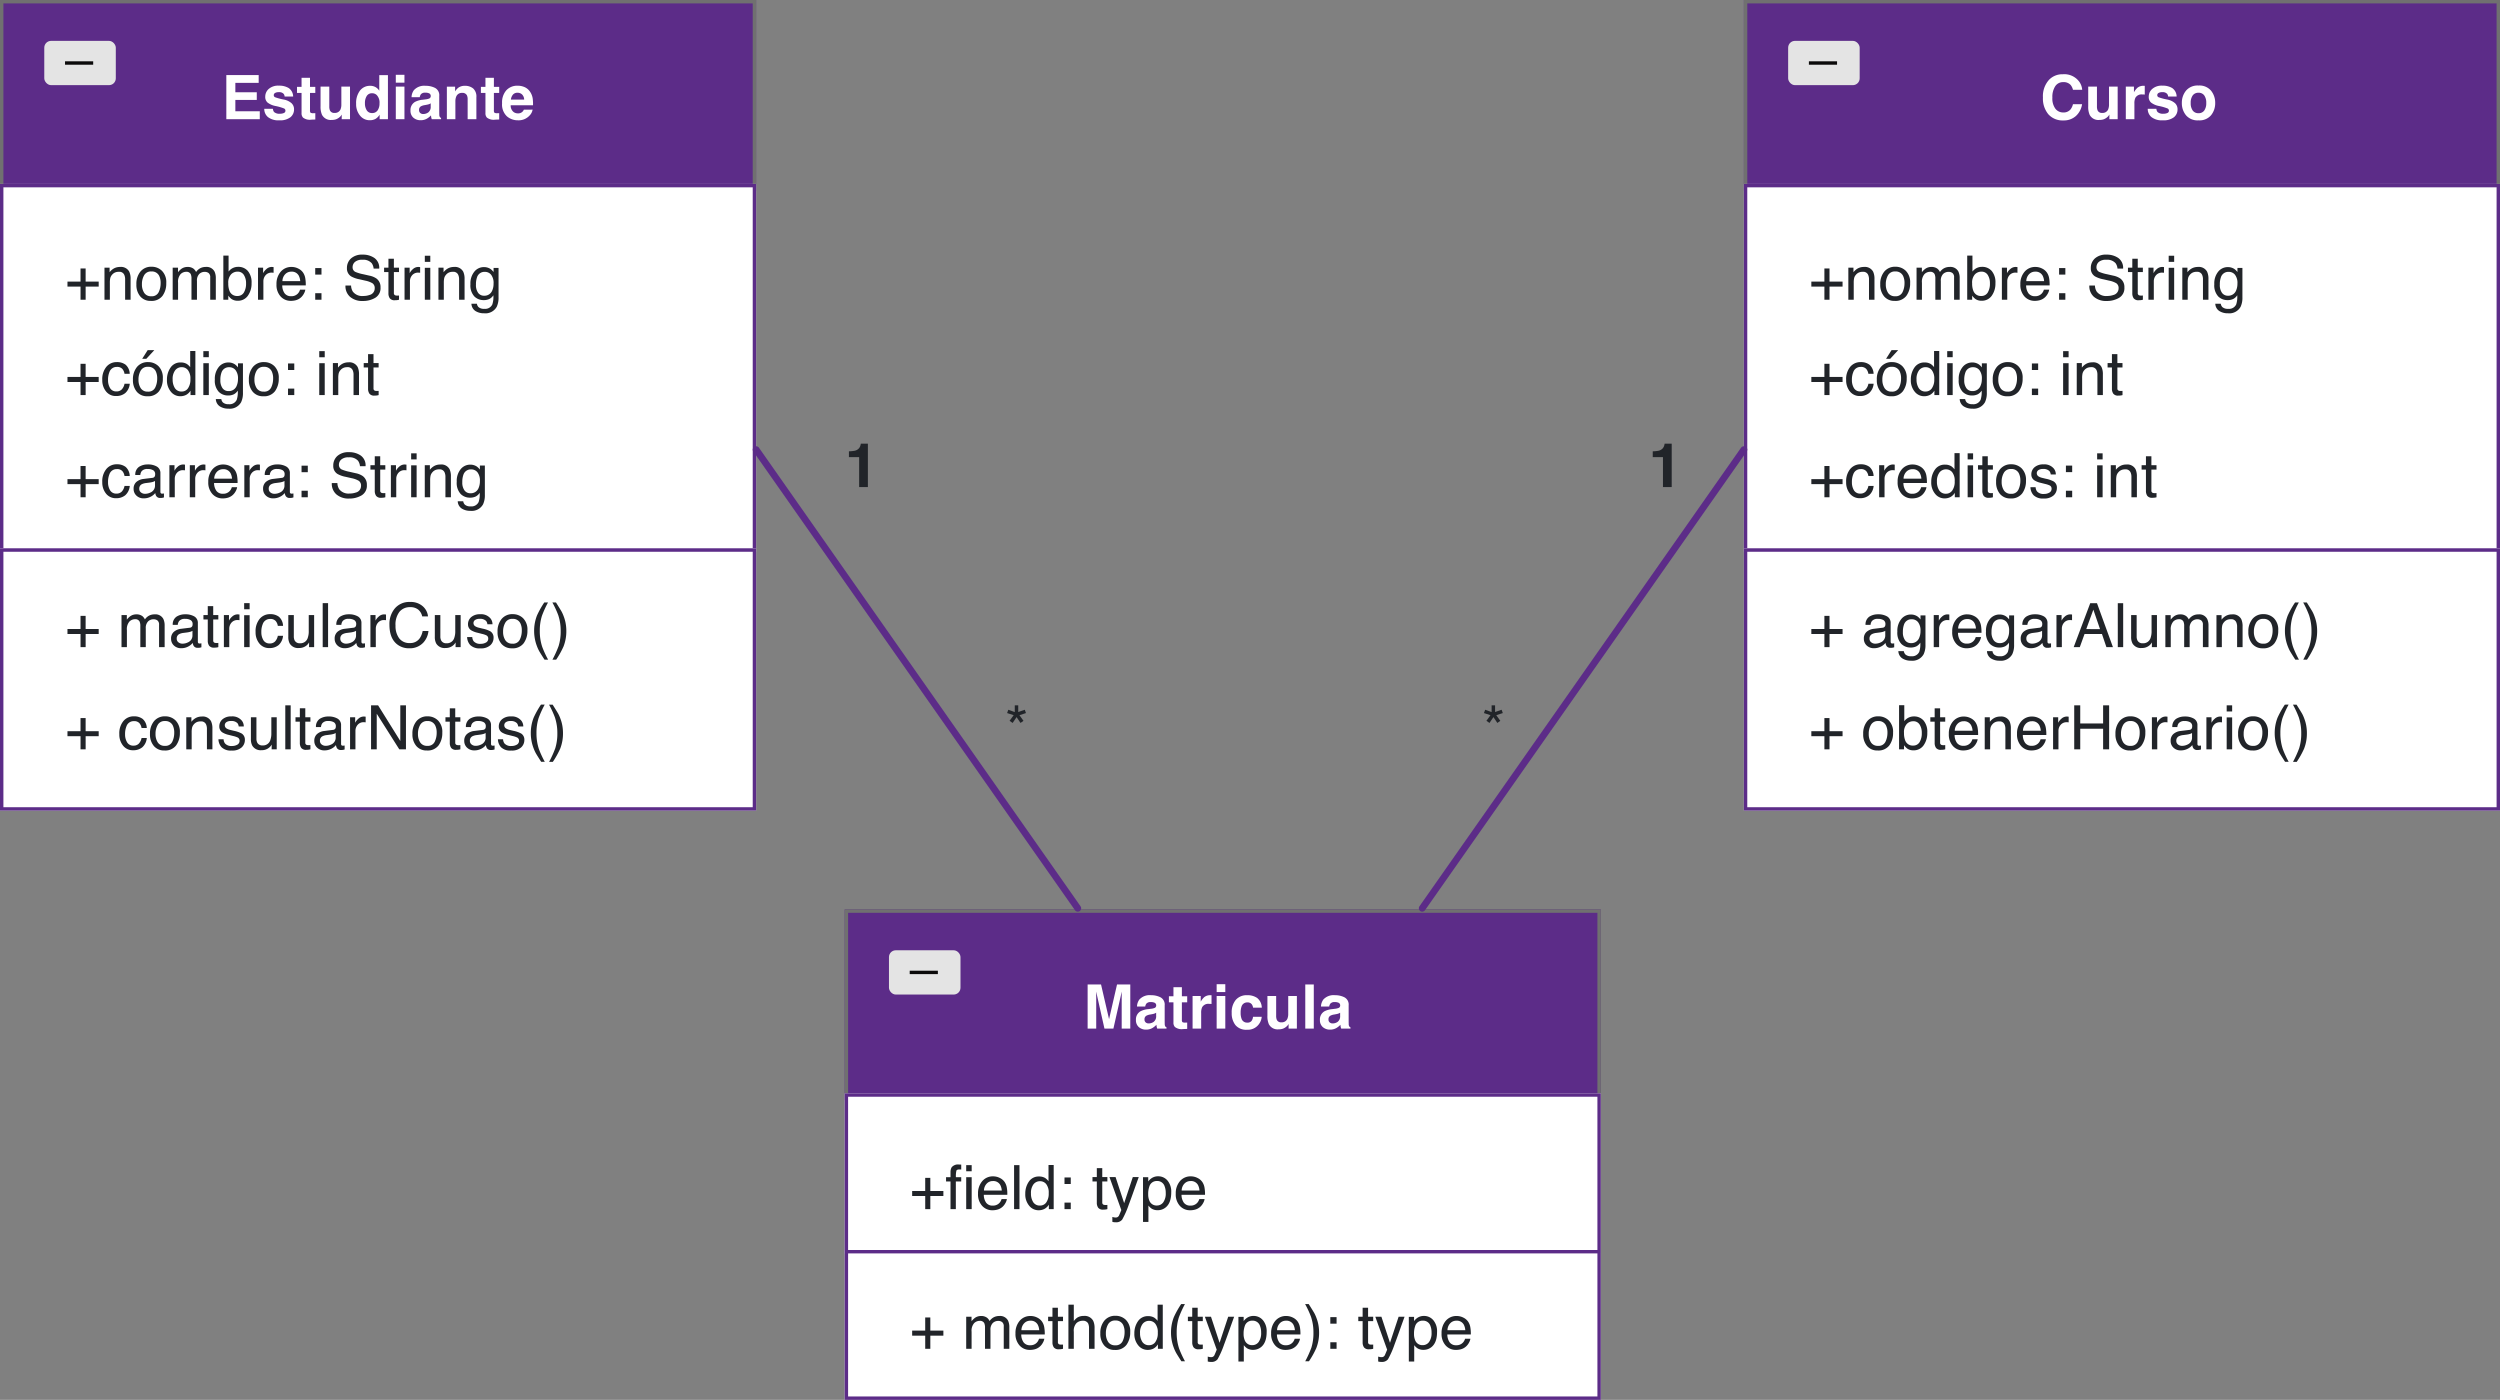<svg xmlns="http://www.w3.org/2000/svg" width="734" height="411" viewBox="0 0 734 411">
  <rect x="0" y="0" width="734" height="411" fill="#808080" stroke="none"/>
  <g id="Grupo_1229422" data-name="Grupo 1229422" transform="translate(-441 -3853)">
    <g id="Grupo_1228434" data-name="Grupo 1228434" transform="translate(0 -21)">
      <g id="Rectángulo_417673" data-name="Rectángulo 417673" transform="translate(441 3874)" fill="#5c2c88" stroke="#707070" stroke-width="1">
        <rect width="222" height="56" stroke="none"/>
        <rect x="0.5" y="0.5" width="221" height="55" fill="none"/>
      </g>
      <g id="Rectángulo_417674" data-name="Rectángulo 417674" transform="translate(441 3928)" fill="#fff" stroke="#5c2c88" stroke-width="1">
        <rect width="222" height="108" stroke="none"/>
        <rect x="0.5" y="0.5" width="221" height="107" fill="none"/>
      </g>
      <g id="Rectángulo_417675" data-name="Rectángulo 417675" transform="translate(441 4035)" fill="#fff" stroke="#5c2c88" stroke-width="1">
        <rect width="222" height="77" stroke="none"/>
        <rect x="0.5" y="0.5" width="221" height="76" fill="none"/>
      </g>
      <path id="Trazado_1219419" data-name="Trazado 1219419" d="M10.389-5.66H4.1v3.331h7.172V0H1.45V-12.955h9.5v2.294H4.1V-7.91h6.293Zm9.387-3.48a3.086,3.086,0,0,1,1.292,2.479h-2.5a1.482,1.482,0,0,0-.272-.765,1.714,1.714,0,0,0-1.406-.51,2.021,2.021,0,0,0-1.165.255.734.734,0,0,0-.347.6.654.654,0,0,0,.369.624,15.98,15.98,0,0,0,2.61.694A4.8,4.8,0,0,1,20.593-4.7a2.415,2.415,0,0,1,.738,1.8A2.911,2.911,0,0,1,20.272-.576,4.976,4.976,0,0,1,17,.325a4.929,4.929,0,0,1-3.335-.954,3.1,3.1,0,0,1-1.077-2.43h2.54a1.673,1.673,0,0,0,.343.949,2.317,2.317,0,0,0,1.723.5,2.626,2.626,0,0,0,1.173-.22.7.7,0,0,0,.435-.659.711.711,0,0,0-.352-.642,14.3,14.3,0,0,0-2.61-.756A5.437,5.437,0,0,1,13.544-4.9a2.191,2.191,0,0,1-.668-1.723A2.988,2.988,0,0,1,13.917-8.9a4.183,4.183,0,0,1,2.931-.954A5.427,5.427,0,0,1,19.775-9.141Zm7.8,7.356V.088L26.385.132a3.184,3.184,0,0,1-2.426-.615,1.832,1.832,0,0,1-.422-1.327v-5.9H22.2V-9.492h1.336v-2.672h2.479v2.672h1.556v1.784H26.016v5.063a1.14,1.14,0,0,0,.149.734,1.645,1.645,0,0,0,.914.145q.114,0,.242,0T27.571-1.784Zm7.752.431q-.035.044-.176.264a1.764,1.764,0,0,1-.334.387,3.488,3.488,0,0,1-1.138.721,3.879,3.879,0,0,1-1.288.193,2.87,2.87,0,0,1-2.865-1.529,5.852,5.852,0,0,1-.413-2.487V-9.58h2.566v5.774a3.023,3.023,0,0,0,.193,1.23,1.338,1.338,0,0,0,1.345.729,1.758,1.758,0,0,0,1.758-1.037,3.754,3.754,0,0,0,.246-1.485V-9.58h2.54V0H35.323Zm13.57-11.584V0H46.459V-1.327A3.533,3.533,0,0,1,45.237-.088,3.43,3.43,0,0,1,43.532.3a3.56,3.56,0,0,1-2.826-1.358A5.215,5.215,0,0,1,39.56-4.544,6,6,0,0,1,40.689-8.4a3.674,3.674,0,0,1,3.019-1.406,3.09,3.09,0,0,1,1.547.382,3.043,3.043,0,0,1,1.1,1.059v-4.57Zm-6.75,8.209a3.767,3.767,0,0,0,.527,2.118,1.756,1.756,0,0,0,1.582.8A1.849,1.849,0,0,0,45.87-2.6a3.5,3.5,0,0,0,.554-2.048,3.141,3.141,0,0,0-.888-2.514,1.91,1.91,0,0,0-1.266-.457,1.759,1.759,0,0,0-1.613.831A3.848,3.848,0,0,0,42.144-4.729Zm11.6-4.852V0h-2.54V-9.58Zm0-3.454v2.312h-2.54v-2.312Zm2.786,4.491a4.09,4.09,0,0,1,3.41-1.266,6.059,6.059,0,0,1,2.795.624,2.4,2.4,0,0,1,1.222,2.355v4.395q0,.457.018,1.107a1.392,1.392,0,0,0,.149.668.9.9,0,0,0,.369.29V0H61.77a2.79,2.79,0,0,1-.158-.545q-.044-.255-.07-.58a5.146,5.146,0,0,1-1.2.958A3.6,3.6,0,0,1,58.518.3a3.143,3.143,0,0,1-2.149-.743,2.649,2.649,0,0,1-.848-2.1,2.732,2.732,0,0,1,1.362-2.558,6.049,6.049,0,0,1,2.2-.615l.853-.105a3.91,3.91,0,0,0,.993-.22.753.753,0,0,0,.536-.712.845.845,0,0,0-.409-.813,2.553,2.553,0,0,0-1.2-.224,1.563,1.563,0,0,0-1.257.439,1.827,1.827,0,0,0-.352.879H55.828A3.676,3.676,0,0,1,56.531-8.543Zm1.863,6.732a1.309,1.309,0,0,0,.861.29A2.551,2.551,0,0,0,60.746-2a2.024,2.024,0,0,0,.708-1.731v-.932a2.722,2.722,0,0,1-.479.242,4.006,4.006,0,0,1-.664.171l-.562.105a3.632,3.632,0,0,0-1.134.343,1.149,1.149,0,0,0-.58,1.063A1.1,1.1,0,0,0,58.395-1.811Zm12.3-5.915a1.744,1.744,0,0,0-1.749,1.081A3.713,3.713,0,0,0,68.7-5.186V0H66.2V-9.562h2.417v1.4a4.252,4.252,0,0,1,.914-1.063,3.177,3.177,0,0,1,1.96-.58,3.7,3.7,0,0,1,2.43.778,3.163,3.163,0,0,1,.945,2.58V0H72.3V-5.827a2.659,2.659,0,0,0-.2-1.16A1.422,1.422,0,0,0,70.69-7.726ZM81.563-1.784V.088L80.376.132A3.184,3.184,0,0,1,77.95-.483a1.832,1.832,0,0,1-.422-1.327v-5.9H76.192V-9.492h1.336v-2.672h2.479v2.672h1.556v1.784H80.007v5.063a1.14,1.14,0,0,0,.149.734,1.645,1.645,0,0,0,.914.145q.114,0,.242,0T81.563-1.784Zm9.809-1.028a3.178,3.178,0,0,1-.888,1.731,4.349,4.349,0,0,1-3.445,1.4A4.858,4.858,0,0,1,83.813-.861a4.75,4.75,0,0,1-1.4-3.832,5.326,5.326,0,0,1,1.261-3.814A4.312,4.312,0,0,1,86.95-9.835a5.021,5.021,0,0,1,2.153.448,3.772,3.772,0,0,1,1.582,1.415,4.828,4.828,0,0,1,.729,1.978,12.771,12.771,0,0,1,.079,1.9H84.938a2.381,2.381,0,0,0,.905,2.021,2.132,2.132,0,0,0,1.248.36,1.8,1.8,0,0,0,1.257-.439,2.087,2.087,0,0,0,.466-.659ZM88.893-5.748a2.181,2.181,0,0,0-.6-1.507,1.87,1.87,0,0,0-1.34-.514,1.7,1.7,0,0,0-1.349.545A2.72,2.72,0,0,0,85-5.748Z" transform="translate(506 3909)" fill="#fff"/>
      <path id="Trazado_1219420" data-name="Trazado 1219420" d="M.809-3.85V-5.326H4.641V-9.185h1.5v3.858H9.976V-3.85H6.144V0h-1.5V-3.85ZM11.674-9.413h1.5v1.336a4.215,4.215,0,0,1,1.415-1.187,3.773,3.773,0,0,1,1.661-.36,2.739,2.739,0,0,1,2.707,1.4,4.962,4.962,0,0,1,.387,2.188V0H17.738V-5.933a3.212,3.212,0,0,0-.255-1.389A1.545,1.545,0,0,0,15.954-8.2a3.114,3.114,0,0,0-.923.114,2.377,2.377,0,0,0-1.143.773,2.329,2.329,0,0,0-.514.962,6.478,6.478,0,0,0-.119,1.419V0H11.674ZM25.422-1.02A2.182,2.182,0,0,0,27.579-2.21a5.933,5.933,0,0,0,.584-2.65A4.718,4.718,0,0,0,27.742-7a2.373,2.373,0,0,0-2.3-1.3A2.271,2.271,0,0,0,23.33-7.2a5.133,5.133,0,0,0-.659,2.672,4.465,4.465,0,0,0,.659,2.5A2.322,2.322,0,0,0,25.422-1.02Zm.062-8.666a4.262,4.262,0,0,1,3.076,1.213A4.736,4.736,0,0,1,29.816-4.9a6.122,6.122,0,0,1-1.107,3.762A4.006,4.006,0,0,1,25.272.343,3.88,3.88,0,0,1,22.187-.971,5.19,5.19,0,0,1,21.045-4.5a5.615,5.615,0,0,1,1.2-3.779A4.041,4.041,0,0,1,25.483-9.686Zm6.216.272h1.564v1.336a5.258,5.258,0,0,1,1.02-1.011,3.066,3.066,0,0,1,1.775-.536,2.794,2.794,0,0,1,1.811.554,2.894,2.894,0,0,1,.7.932,3.419,3.419,0,0,1,1.239-1.121,3.457,3.457,0,0,1,1.6-.365,2.616,2.616,0,0,1,2.584,1.371,4.482,4.482,0,0,1,.369,1.986V0H42.72V-6.539a1.523,1.523,0,0,0-.47-1.292A1.861,1.861,0,0,0,41.1-8.183a2.277,2.277,0,0,0-1.6.624,2.74,2.74,0,0,0-.672,2.083V0H37.218V-6.144a3.192,3.192,0,0,0-.229-1.4A1.394,1.394,0,0,0,35.645-8.2a2.32,2.32,0,0,0-1.63.694,3.4,3.4,0,0,0-.734,2.514V0H31.7Zm14.873-3.542H48.11v4.685A3.508,3.508,0,0,1,49.349-9.3a3.484,3.484,0,0,1,1.564-.356,3.667,3.667,0,0,1,2.852,1.208A5.148,5.148,0,0,1,54.86-4.887a6.112,6.112,0,0,1-1.081,3.709,3.507,3.507,0,0,1-3,1.477A3.071,3.071,0,0,1,48.971-.22a4.372,4.372,0,0,1-.94-.984V0H46.572ZM50.685-1.1a2.114,2.114,0,0,0,1.92-1.02,5.02,5.02,0,0,0,.637-2.689,4.414,4.414,0,0,0-.637-2.461,2.1,2.1,0,0,0-1.876-.976,2.617,2.617,0,0,0-1.894.8,3.592,3.592,0,0,0-.813,2.637,5.827,5.827,0,0,0,.334,2.153A2.308,2.308,0,0,0,50.685-1.1Zm6.066-8.314h1.5v1.626a3.592,3.592,0,0,1,.905-1.156,2.347,2.347,0,0,1,1.661-.681q.044,0,.149.009t.36.035v1.67a2.363,2.363,0,0,0-.259-.035q-.119-.009-.259-.009a2.258,2.258,0,0,0-1.837.769,2.684,2.684,0,0,0-.642,1.771V0H56.751Zm9.872-.211a4.294,4.294,0,0,1,1.942.47A3.582,3.582,0,0,1,70-7.937a4.2,4.2,0,0,1,.633,1.661A10.868,10.868,0,0,1,70.772-4.2h-6.9a4.026,4.026,0,0,0,.677,2.3,2.266,2.266,0,0,0,1.96.866,2.534,2.534,0,0,0,1.978-.817,2.755,2.755,0,0,0,.6-1.1H70.64A3.276,3.276,0,0,1,70.231-1.8a4.111,4.111,0,0,1-.778,1.042,3.687,3.687,0,0,1-1.784.949,5.42,5.42,0,0,1-1.292.141A3.964,3.964,0,0,1,63.4-.945a4.976,4.976,0,0,1-1.222-3.582,5.41,5.41,0,0,1,1.23-3.683A4.059,4.059,0,0,1,66.623-9.624Zm2.522,4.166A4.1,4.1,0,0,0,68.7-7.1a2.3,2.3,0,0,0-2.171-1.143,2.406,2.406,0,0,0-1.828.787,2.972,2.972,0,0,0-.782,2ZM73.551-9.29h1.837v1.916H73.551Zm0,7.374h1.837V0H73.551Zm10.524-2.25a3.528,3.528,0,0,0,.519,1.784A3.437,3.437,0,0,0,87.661-1.1a5.429,5.429,0,0,0,1.793-.281,1.992,1.992,0,0,0,1.564-1.951,1.684,1.684,0,0,0-.659-1.5A6.656,6.656,0,0,0,88.267-5.6l-1.749-.4a7.92,7.92,0,0,1-2.426-.853,2.7,2.7,0,0,1-1.23-2.417,3.722,3.722,0,0,1,1.2-2.856,4.831,4.831,0,0,1,3.41-1.116,5.923,5.923,0,0,1,3.45.98,3.537,3.537,0,0,1,1.419,3.133H90.7a3.235,3.235,0,0,0-.562-1.591,3.268,3.268,0,0,0-2.716-1.011,3.142,3.142,0,0,0-2.224.65,2.036,2.036,0,0,0-.677,1.512,1.476,1.476,0,0,0,.791,1.389,11.608,11.608,0,0,0,2.347.7l1.811.413a5.547,5.547,0,0,1,2.021.817,3.061,3.061,0,0,1,1.23,2.628,3.28,3.28,0,0,1-1.56,3.067,6.987,6.987,0,0,1-3.625.923,5.421,5.421,0,0,1-3.771-1.23,4.152,4.152,0,0,1-1.336-3.313Zm10.971-7.875h1.6v2.628h1.5v1.292h-1.5v6.144a.665.665,0,0,0,.334.659,1.42,1.42,0,0,0,.615.1q.114,0,.246,0t.308-.022V0a3.532,3.532,0,0,1-.567.114,5.39,5.39,0,0,1-.637.035,1.717,1.717,0,0,1-1.5-.567,2.519,2.519,0,0,1-.4-1.472V-8.121H93.771V-9.413h1.274Zm4.73,2.628h1.5v1.626a3.592,3.592,0,0,1,.905-1.156,2.347,2.347,0,0,1,1.661-.681q.044,0,.149.009t.36.035v1.67a2.363,2.363,0,0,0-.259-.035q-.119-.009-.259-.009A2.258,2.258,0,0,0,102-7.185a2.684,2.684,0,0,0-.642,1.771V0H99.776Zm5.952.044h1.608V0h-1.608Zm0-3.542h1.608v1.793h-1.608Zm4,3.5h1.5v1.336a4.215,4.215,0,0,1,1.415-1.187,3.773,3.773,0,0,1,1.661-.36,2.739,2.739,0,0,1,2.707,1.4,4.962,4.962,0,0,1,.387,2.188V0h-1.608V-5.933a3.212,3.212,0,0,0-.255-1.389,1.545,1.545,0,0,0-1.529-.879,3.114,3.114,0,0,0-.923.114,2.377,2.377,0,0,0-1.143.773,2.329,2.329,0,0,0-.514.962,6.478,6.478,0,0,0-.119,1.419V0h-1.582Zm13.335-.167A3.431,3.431,0,0,1,125-9.035a4.343,4.343,0,0,1,.914.9V-9.325h1.459V-.765a6.313,6.313,0,0,1-.527,2.83,3.786,3.786,0,0,1-3.718,1.916,4.56,4.56,0,0,1-2.558-.681,2.656,2.656,0,0,1-1.16-2.131h1.608a1.79,1.79,0,0,0,.457.976,2.33,2.33,0,0,0,1.688.527,2.322,2.322,0,0,0,2.382-1.283,7.227,7.227,0,0,0,.308-2.7,3.1,3.1,0,0,1-1.143,1.072,3.8,3.8,0,0,1-1.767.352,3.771,3.771,0,0,1-2.676-1.085,4.774,4.774,0,0,1-1.147-3.59,5.437,5.437,0,0,1,1.156-3.691A3.574,3.574,0,0,1,123.063-9.58Zm2.848,4.834a3.924,3.924,0,0,0-.721-2.593,2.309,2.309,0,0,0-1.837-.844,2.268,2.268,0,0,0-2.285,1.564,6.134,6.134,0,0,0-.325,2.188,3.885,3.885,0,0,0,.646,2.421,2.085,2.085,0,0,0,1.736.831,2.437,2.437,0,0,0,2.4-1.538A4.961,4.961,0,0,0,125.911-4.746Z" transform="translate(460 3962)" fill="#212429"/>
      <path id="Trazado_1219421" data-name="Trazado 1219421" d="M.809-3.85V-5.326H4.641V-9.185h1.5v3.858H9.976V-3.85H6.144V0h-1.5V-3.85ZM15.3-9.686a4.1,4.1,0,0,1,2.588.773,3.705,3.705,0,0,1,1.2,2.663H17.554a2.839,2.839,0,0,0-.642-1.446A2.027,2.027,0,0,0,15.3-8.271a2.222,2.222,0,0,0-2.162,1.477A5.865,5.865,0,0,0,12.72-4.43a4.449,4.449,0,0,0,.6,2.382,2.05,2.05,0,0,0,1.881.967,2.057,2.057,0,0,0,1.56-.6,3.311,3.311,0,0,0,.8-1.648h1.538A4.129,4.129,0,0,1,17.773-.593a4.113,4.113,0,0,1-2.7.866,3.6,3.6,0,0,1-2.944-1.349,5.164,5.164,0,0,1-1.1-3.371,5.678,5.678,0,0,1,1.2-3.858A3.891,3.891,0,0,1,15.3-9.686ZM24.411-1.02A2.182,2.182,0,0,0,26.569-2.21a5.933,5.933,0,0,0,.584-2.65A4.718,4.718,0,0,0,26.731-7a2.373,2.373,0,0,0-2.3-1.3A2.271,2.271,0,0,0,22.319-7.2a5.133,5.133,0,0,0-.659,2.672,4.465,4.465,0,0,0,.659,2.5A2.322,2.322,0,0,0,24.411-1.02Zm.062-8.666a4.262,4.262,0,0,1,3.076,1.213A4.736,4.736,0,0,1,28.805-4.9,6.122,6.122,0,0,1,27.7-1.143,4.006,4.006,0,0,1,24.261.343,3.88,3.88,0,0,1,21.176-.971,5.19,5.19,0,0,1,20.034-4.5a5.615,5.615,0,0,1,1.2-3.779A4.041,4.041,0,0,1,24.472-9.686ZM26.309-13.2l-2.347,2.54H22.75l1.608-2.54ZM31.69-4.6a4.666,4.666,0,0,0,.642,2.531,2.248,2.248,0,0,0,2.057,1.02,2.166,2.166,0,0,0,1.806-.945A4.462,4.462,0,0,0,36.9-4.7a4.009,4.009,0,0,0-.729-2.641,2.276,2.276,0,0,0-1.8-.857,2.378,2.378,0,0,0-1.938.914A4.186,4.186,0,0,0,31.69-4.6ZM34.072-9.58a3.349,3.349,0,0,1,1.811.457,4.253,4.253,0,0,1,.958.923v-4.755h1.521V0H36.937V-1.31a3.423,3.423,0,0,1-1.31,1.257A3.748,3.748,0,0,1,33.9.334,3.506,3.506,0,0,1,31.171-.989a5.172,5.172,0,0,1-1.151-3.52,6.076,6.076,0,0,1,1.05-3.564A3.439,3.439,0,0,1,34.072-9.58Zm6.629.211h1.608V0H40.7Zm0-3.542h1.608v1.793H40.7ZM48.024-9.58a3.431,3.431,0,0,1,1.934.545,4.343,4.343,0,0,1,.914.9V-9.325H52.33V-.765a6.313,6.313,0,0,1-.527,2.83,3.786,3.786,0,0,1-3.718,1.916A4.56,4.56,0,0,1,45.528,3.3a2.656,2.656,0,0,1-1.16-2.131h1.608a1.79,1.79,0,0,0,.457.976,2.33,2.33,0,0,0,1.688.527A2.322,2.322,0,0,0,50.5,1.389a7.227,7.227,0,0,0,.308-2.7A3.1,3.1,0,0,1,49.667-.237,3.8,3.8,0,0,1,47.9.114,3.771,3.771,0,0,1,45.224-.971a4.774,4.774,0,0,1-1.147-3.59,5.437,5.437,0,0,1,1.156-3.691A3.574,3.574,0,0,1,48.024-9.58Zm2.848,4.834a3.924,3.924,0,0,0-.721-2.593,2.309,2.309,0,0,0-1.837-.844,2.268,2.268,0,0,0-2.285,1.564A6.134,6.134,0,0,0,45.7-4.43a3.885,3.885,0,0,0,.646,2.421,2.085,2.085,0,0,0,1.736.831,2.437,2.437,0,0,0,2.4-1.538A4.961,4.961,0,0,0,50.871-4.746ZM58.449-1.02A2.182,2.182,0,0,0,60.607-2.21a5.933,5.933,0,0,0,.584-2.65A4.718,4.718,0,0,0,60.77-7a2.373,2.373,0,0,0-2.3-1.3A2.271,2.271,0,0,0,56.357-7.2,5.133,5.133,0,0,0,55.7-4.526a4.465,4.465,0,0,0,.659,2.5A2.322,2.322,0,0,0,58.449-1.02Zm.062-8.666a4.262,4.262,0,0,1,3.076,1.213A4.736,4.736,0,0,1,62.844-4.9a6.122,6.122,0,0,1-1.107,3.762A4.006,4.006,0,0,1,58.3.343,3.88,3.88,0,0,1,55.215-.971,5.19,5.19,0,0,1,54.072-4.5a5.615,5.615,0,0,1,1.2-3.779A4.041,4.041,0,0,1,58.511-9.686Zm7.051.4H67.4v1.916H65.561Zm0,7.374H67.4V0H65.561Zm9.171-7.453H76.34V0H74.732Zm0-3.542H76.34v1.793H74.732Zm4,3.5h1.5v1.336a4.215,4.215,0,0,1,1.415-1.187,3.773,3.773,0,0,1,1.661-.36,2.739,2.739,0,0,1,2.707,1.4,4.962,4.962,0,0,1,.387,2.188V0H84.8V-5.933a3.212,3.212,0,0,0-.255-1.389A1.545,1.545,0,0,0,83.013-8.2a3.114,3.114,0,0,0-.923.114,2.377,2.377,0,0,0-1.143.773,2.329,2.329,0,0,0-.514.962,6.478,6.478,0,0,0-.119,1.419V0H78.733Zm10.329-2.628h1.6v2.628h1.5v1.292h-1.5v6.144A.665.665,0,0,0,91-1.318a1.42,1.42,0,0,0,.615.1q.114,0,.246,0t.308-.022V0A3.532,3.532,0,0,1,91.6.114a5.39,5.39,0,0,1-.637.035,1.717,1.717,0,0,1-1.5-.567,2.519,2.519,0,0,1-.4-1.472V-8.121H87.787V-9.413h1.274Z" transform="translate(460 3990)" fill="#212429"/>
      <path id="Trazado_1219423" data-name="Trazado 1219423" d="M.809-3.85V-5.326H4.641V-9.185h1.5v3.858H9.976V-3.85H6.144V0h-1.5V-3.85ZM16.676-9.413h1.564v1.336a5.258,5.258,0,0,1,1.02-1.011,3.066,3.066,0,0,1,1.775-.536,2.794,2.794,0,0,1,1.811.554,2.894,2.894,0,0,1,.7.932,3.419,3.419,0,0,1,1.239-1.121,3.457,3.457,0,0,1,1.6-.365,2.616,2.616,0,0,1,2.584,1.371,4.482,4.482,0,0,1,.369,1.986V0H27.7V-6.539a1.523,1.523,0,0,0-.47-1.292,1.861,1.861,0,0,0-1.147-.352,2.277,2.277,0,0,0-1.6.624A2.74,2.74,0,0,0,23.8-5.476V0H22.2V-6.144a3.192,3.192,0,0,0-.229-1.4A1.394,1.394,0,0,0,20.623-8.2a2.32,2.32,0,0,0-1.63.694,3.4,3.4,0,0,0-.734,2.514V0H16.676ZM32.885-2.5a1.3,1.3,0,0,0,.5,1.081,1.857,1.857,0,0,0,1.187.4,3.608,3.608,0,0,0,1.617-.387,2.176,2.176,0,0,0,1.318-2.1V-4.79a2.707,2.707,0,0,1-.747.308,6.366,6.366,0,0,1-.9.176l-.958.123a3.664,3.664,0,0,0-1.292.36A1.4,1.4,0,0,0,32.885-2.5Zm3.832-3.2a.859.859,0,0,0,.729-.457,1.391,1.391,0,0,0,.105-.606,1.285,1.285,0,0,0-.576-1.173,3.089,3.089,0,0,0-1.648-.365,2.094,2.094,0,0,0-1.758.668,2.2,2.2,0,0,0-.378,1.1H31.716A2.718,2.718,0,0,1,32.846-8.96a4.637,4.637,0,0,1,2.518-.681,5.124,5.124,0,0,1,2.7.633A2.147,2.147,0,0,1,39.09-7.04v5.423a.694.694,0,0,0,.1.4.487.487,0,0,0,.426.149q.105,0,.237-.013t.281-.04V.044a4.406,4.406,0,0,1-.562.132A4.111,4.111,0,0,1,39.046.2a1.3,1.3,0,0,1-1.187-.58,2.239,2.239,0,0,1-.272-.87A4.025,4.025,0,0,1,36.2-.149a4.3,4.3,0,0,1-2,.466,2.967,2.967,0,0,1-2.14-.8,2.642,2.642,0,0,1-.831-1.991A2.564,2.564,0,0,1,32.05-4.5a3.889,3.889,0,0,1,2.145-.888ZM42-12.041h1.6v2.628h1.5v1.292H43.6v6.144a.665.665,0,0,0,.334.659,1.42,1.42,0,0,0,.615.1q.114,0,.246,0t.308-.022V0a3.532,3.532,0,0,1-.567.114A5.39,5.39,0,0,1,43.9.149a1.717,1.717,0,0,1-1.5-.567A2.519,2.519,0,0,1,42-1.89V-8.121H40.727V-9.413H42Zm4.73,2.628h1.5v1.626a3.592,3.592,0,0,1,.905-1.156A2.347,2.347,0,0,1,50.8-9.624q.044,0,.149.009t.36.035v1.67a2.363,2.363,0,0,0-.259-.035q-.119-.009-.259-.009a2.258,2.258,0,0,0-1.837.769,2.684,2.684,0,0,0-.642,1.771V0H46.732Zm5.952.044h1.608V0H52.684Zm0-3.542h1.608v1.793H52.684Zm7.631,3.226a4.1,4.1,0,0,1,2.588.773,3.705,3.705,0,0,1,1.2,2.663H62.564a2.839,2.839,0,0,0-.642-1.446,2.027,2.027,0,0,0-1.608-.576,2.222,2.222,0,0,0-2.162,1.477A5.865,5.865,0,0,0,57.73-4.43a4.449,4.449,0,0,0,.6,2.382,2.05,2.05,0,0,0,1.881.967,2.057,2.057,0,0,0,1.56-.6,3.311,3.311,0,0,0,.8-1.648H64.1A4.129,4.129,0,0,1,62.784-.593a4.113,4.113,0,0,1-2.7.866,3.6,3.6,0,0,1-2.944-1.349,5.164,5.164,0,0,1-1.1-3.371,5.678,5.678,0,0,1,1.2-3.858A3.891,3.891,0,0,1,60.314-9.686Zm6.954.272v6.249A2.635,2.635,0,0,0,67.5-1.986a1.6,1.6,0,0,0,1.573.844,2.224,2.224,0,0,0,2.25-1.477,5.858,5.858,0,0,0,.325-2.171V-9.413h1.582V0H71.733l.018-1.389a3.191,3.191,0,0,1-.765.905,3.365,3.365,0,0,1-2.2.738A2.834,2.834,0,0,1,66.047-1.09a4,4,0,0,1-.4-1.925v-6.4Zm8.474-3.5h1.582V0H75.743ZM80.913-2.5a1.3,1.3,0,0,0,.5,1.081,1.857,1.857,0,0,0,1.187.4,3.608,3.608,0,0,0,1.617-.387,2.176,2.176,0,0,0,1.318-2.1V-4.79a2.707,2.707,0,0,1-.747.308,6.366,6.366,0,0,1-.9.176l-.958.123a3.664,3.664,0,0,0-1.292.36A1.4,1.4,0,0,0,80.913-2.5Zm3.832-3.2a.859.859,0,0,0,.729-.457,1.391,1.391,0,0,0,.105-.606A1.285,1.285,0,0,0,85-7.941a3.089,3.089,0,0,0-1.648-.365,2.094,2.094,0,0,0-1.758.668,2.2,2.2,0,0,0-.378,1.1H79.744A2.718,2.718,0,0,1,80.873-8.96a4.637,4.637,0,0,1,2.518-.681,5.124,5.124,0,0,1,2.7.633A2.147,2.147,0,0,1,87.118-7.04v5.423a.694.694,0,0,0,.1.4.487.487,0,0,0,.426.149q.105,0,.237-.013t.281-.04V.044A4.406,4.406,0,0,1,87.6.176,4.111,4.111,0,0,1,87.074.2a1.3,1.3,0,0,1-1.187-.58,2.239,2.239,0,0,1-.272-.87,4.025,4.025,0,0,1-1.389,1.1,4.3,4.3,0,0,1-2,.466,2.967,2.967,0,0,1-2.14-.8A2.642,2.642,0,0,1,79.26-2.47a2.564,2.564,0,0,1,.817-2.03,3.889,3.889,0,0,1,2.145-.888Zm5.012-3.709h1.5v1.626a3.592,3.592,0,0,1,.905-1.156,2.347,2.347,0,0,1,1.661-.681q.044,0,.149.009t.36.035v1.67a2.363,2.363,0,0,0-.259-.035q-.119-.009-.259-.009a2.258,2.258,0,0,0-1.837.769,2.684,2.684,0,0,0-.642,1.771V0H89.756Zm11.6-3.85a5.291,5.291,0,0,1,3.806,1.292,4.563,4.563,0,0,1,1.5,2.936h-1.705a3.549,3.549,0,0,0-1.156-1.978,3.663,3.663,0,0,0-2.43-.729A3.9,3.9,0,0,0,98.3-10.4a6.11,6.11,0,0,0-1.173,4.109,5.968,5.968,0,0,0,1.059,3.678,3.7,3.7,0,0,0,3.16,1.411,3.338,3.338,0,0,0,2.944-1.485,5.649,5.649,0,0,0,.8-2.057h1.705a5.826,5.826,0,0,1-1.512,3.419A5.379,5.379,0,0,1,101.131.334a5.475,5.475,0,0,1-3.779-1.362q-2.013-1.8-2.013-5.563a7.107,7.107,0,0,1,1.512-4.685A5.522,5.522,0,0,1,101.359-13.263Zm8.931,3.85v6.249a2.635,2.635,0,0,0,.229,1.178,1.6,1.6,0,0,0,1.573.844,2.224,2.224,0,0,0,2.25-1.477,5.858,5.858,0,0,0,.325-2.171V-9.413h1.582V0h-1.494l.018-1.389a3.191,3.191,0,0,1-.765.905,3.365,3.365,0,0,1-2.2.738,2.834,2.834,0,0,1-2.742-1.345,4,4,0,0,1-.4-1.925v-6.4Zm9.371,6.46a2.3,2.3,0,0,0,.4,1.213,2.485,2.485,0,0,0,2.074.765,3.059,3.059,0,0,0,1.547-.382,1.27,1.27,0,0,0,.668-1.182,1.011,1.011,0,0,0-.536-.923,6.374,6.374,0,0,0-1.354-.448L121.2-4.228a6.131,6.131,0,0,1-1.775-.668,2,2,0,0,1-1.02-1.775,2.713,2.713,0,0,1,.962-2.162,3.839,3.839,0,0,1,2.588-.826,3.593,3.593,0,0,1,3.067,1.248,2.708,2.708,0,0,1,.571,1.705H124.1a1.83,1.83,0,0,0-.378-.976,2.41,2.41,0,0,0-1.89-.624,2.259,2.259,0,0,0-1.358.343,1.074,1.074,0,0,0-.461.905,1.114,1.114,0,0,0,.606.984,3.644,3.644,0,0,0,1.037.387l1.046.255a8.087,8.087,0,0,1,2.285.8,2.118,2.118,0,0,1,.923,1.907,2.906,2.906,0,0,1-.954,2.171,4.059,4.059,0,0,1-2.9.914,3.9,3.9,0,0,1-2.975-.954,3.606,3.606,0,0,1-.936-2.36Zm11.8,1.934a2.182,2.182,0,0,0,2.158-1.191,5.933,5.933,0,0,0,.584-2.65A4.718,4.718,0,0,0,133.779-7a2.373,2.373,0,0,0-2.3-1.3A2.271,2.271,0,0,0,129.367-7.2a5.133,5.133,0,0,0-.659,2.672,4.465,4.465,0,0,0,.659,2.5A2.322,2.322,0,0,0,131.459-1.02Zm.062-8.666A4.262,4.262,0,0,1,134.6-8.473,4.736,4.736,0,0,1,135.853-4.9a6.122,6.122,0,0,1-1.107,3.762A4.006,4.006,0,0,1,131.309.343a3.88,3.88,0,0,1-3.085-1.314A5.19,5.19,0,0,1,127.082-4.5a5.615,5.615,0,0,1,1.2-3.779A4.041,4.041,0,0,1,131.52-9.686ZM141.9-13.122a30.689,30.689,0,0,0-1.793,3.946,14.427,14.427,0,0,0-.624,4.447A14.5,14.5,0,0,0,140.2-.07a28.13,28.13,0,0,0,1.731,3.744h-1.063q-1.283-2-1.591-2.558a11.88,11.88,0,0,1-.668-1.5,12.353,12.353,0,0,1-.686-2.777,11.646,11.646,0,0,1-.1-1.459,12.322,12.322,0,0,1,.817-4.632,26.659,26.659,0,0,1,2.162-3.867Zm1.294,16.8A31.028,31.028,0,0,0,145-.3a14.342,14.342,0,0,0,.615-4.43,14.467,14.467,0,0,0-.712-4.649,28.13,28.13,0,0,0-1.731-3.744h1.063q1.354,2.162,1.639,2.667a10.312,10.312,0,0,1,.62,1.393,11.259,11.259,0,0,1,.6,2.171,12.466,12.466,0,0,1,.18,2.065,12.273,12.273,0,0,1-.826,4.641,25.487,25.487,0,0,1-2.153,3.858Z" transform="translate(460 4064)" fill="#212429"/>
      <path id="Trazado_1219422" data-name="Trazado 1219422" d="M.809-3.85V-5.326H4.641V-9.185h1.5v3.858H9.976V-3.85H6.144V0h-1.5V-3.85ZM15.3-9.686a4.1,4.1,0,0,1,2.588.773,3.705,3.705,0,0,1,1.2,2.663H17.554a2.839,2.839,0,0,0-.642-1.446A2.027,2.027,0,0,0,15.3-8.271a2.222,2.222,0,0,0-2.162,1.477A5.865,5.865,0,0,0,12.72-4.43a4.449,4.449,0,0,0,.6,2.382,2.05,2.05,0,0,0,1.881.967,2.057,2.057,0,0,0,1.56-.6,3.311,3.311,0,0,0,.8-1.648h1.538A4.129,4.129,0,0,1,17.773-.593a4.113,4.113,0,0,1-2.7.866,3.6,3.6,0,0,1-2.944-1.349,5.164,5.164,0,0,1-1.1-3.371,5.678,5.678,0,0,1,1.2-3.858A3.891,3.891,0,0,1,15.3-9.686ZM21.888-2.5a1.3,1.3,0,0,0,.5,1.081,1.857,1.857,0,0,0,1.187.4,3.608,3.608,0,0,0,1.617-.387,2.176,2.176,0,0,0,1.318-2.1V-4.79a2.707,2.707,0,0,1-.747.308,6.366,6.366,0,0,1-.9.176l-.958.123a3.664,3.664,0,0,0-1.292.36A1.4,1.4,0,0,0,21.888-2.5ZM25.72-5.7a.859.859,0,0,0,.729-.457,1.391,1.391,0,0,0,.105-.606,1.285,1.285,0,0,0-.576-1.173,3.089,3.089,0,0,0-1.648-.365,2.094,2.094,0,0,0-1.758.668,2.2,2.2,0,0,0-.378,1.1H20.719A2.718,2.718,0,0,1,21.849-8.96a4.637,4.637,0,0,1,2.518-.681,5.124,5.124,0,0,1,2.7.633A2.147,2.147,0,0,1,28.093-7.04v5.423a.694.694,0,0,0,.1.4.487.487,0,0,0,.426.149q.105,0,.237-.013t.281-.04V.044a4.406,4.406,0,0,1-.562.132A4.111,4.111,0,0,1,28.049.2a1.3,1.3,0,0,1-1.187-.58,2.239,2.239,0,0,1-.272-.87A4.025,4.025,0,0,1,25.2-.149a4.3,4.3,0,0,1-2,.466,2.967,2.967,0,0,1-2.14-.8,2.642,2.642,0,0,1-.831-1.991,2.564,2.564,0,0,1,.817-2.03A3.889,3.889,0,0,1,23.2-5.388Zm5.012-3.709h1.5v1.626a3.592,3.592,0,0,1,.905-1.156A2.347,2.347,0,0,1,34.8-9.624q.044,0,.149.009t.36.035v1.67a2.363,2.363,0,0,0-.259-.035q-.119-.009-.259-.009a2.258,2.258,0,0,0-1.837.769,2.684,2.684,0,0,0-.642,1.771V0H30.732Zm6,0h1.5v1.626a3.592,3.592,0,0,1,.905-1.156A2.347,2.347,0,0,1,40.8-9.624q.044,0,.149.009t.36.035v1.67a2.363,2.363,0,0,0-.259-.035q-.119-.009-.259-.009a2.258,2.258,0,0,0-1.837.769,2.684,2.684,0,0,0-.642,1.771V0H36.728ZM46.6-9.624a4.294,4.294,0,0,1,1.942.47,3.582,3.582,0,0,1,1.433,1.217,4.2,4.2,0,0,1,.633,1.661A10.868,10.868,0,0,1,50.748-4.2h-6.9a4.026,4.026,0,0,0,.677,2.3,2.266,2.266,0,0,0,1.96.866,2.534,2.534,0,0,0,1.978-.817,2.755,2.755,0,0,0,.6-1.1h1.556A3.276,3.276,0,0,1,50.208-1.8,4.111,4.111,0,0,1,49.43-.756a3.687,3.687,0,0,1-1.784.949,5.42,5.42,0,0,1-1.292.141A3.964,3.964,0,0,1,43.374-.945a4.976,4.976,0,0,1-1.222-3.582,5.41,5.41,0,0,1,1.23-3.683A4.059,4.059,0,0,1,46.6-9.624Zm2.522,4.166A4.1,4.1,0,0,0,48.674-7.1,2.3,2.3,0,0,0,46.5-8.244a2.406,2.406,0,0,0-1.828.787,2.972,2.972,0,0,0-.782,2Zm3.614-3.955h1.5v1.626a3.592,3.592,0,0,1,.905-1.156,2.347,2.347,0,0,1,1.661-.681q.044,0,.149.009t.36.035v1.67a2.363,2.363,0,0,0-.259-.035q-.119-.009-.259-.009a2.258,2.258,0,0,0-1.837.769,2.684,2.684,0,0,0-.642,1.771V0H52.736ZM59.9-2.5a1.3,1.3,0,0,0,.5,1.081,1.857,1.857,0,0,0,1.187.4,3.608,3.608,0,0,0,1.617-.387,2.176,2.176,0,0,0,1.318-2.1V-4.79a2.707,2.707,0,0,1-.747.308,6.366,6.366,0,0,1-.9.176l-.958.123a3.664,3.664,0,0,0-1.292.36A1.4,1.4,0,0,0,59.9-2.5Zm3.832-3.2a.859.859,0,0,0,.729-.457,1.391,1.391,0,0,0,.105-.606,1.285,1.285,0,0,0-.576-1.173,3.089,3.089,0,0,0-1.648-.365,2.094,2.094,0,0,0-1.758.668,2.2,2.2,0,0,0-.378,1.1H58.732A2.718,2.718,0,0,1,59.862-8.96a4.637,4.637,0,0,1,2.518-.681,5.124,5.124,0,0,1,2.7.633A2.147,2.147,0,0,1,66.106-7.04v5.423a.694.694,0,0,0,.1.4.487.487,0,0,0,.426.149q.105,0,.237-.013t.281-.04V.044a4.406,4.406,0,0,1-.562.132A4.111,4.111,0,0,1,66.062.2a1.3,1.3,0,0,1-1.187-.58,2.239,2.239,0,0,1-.272-.87,4.025,4.025,0,0,1-1.389,1.1,4.3,4.3,0,0,1-2,.466,2.967,2.967,0,0,1-2.14-.8,2.642,2.642,0,0,1-.831-1.991,2.564,2.564,0,0,1,.817-2.03,3.889,3.889,0,0,1,2.145-.888Zm5.8-3.586h1.837v1.916H69.536Zm0,7.374h1.837V0H69.536ZM80.06-4.166a3.528,3.528,0,0,0,.519,1.784A3.437,3.437,0,0,0,83.646-1.1a5.429,5.429,0,0,0,1.793-.281A1.992,1.992,0,0,0,87-3.331a1.684,1.684,0,0,0-.659-1.5A6.656,6.656,0,0,0,84.252-5.6l-1.749-.4a7.92,7.92,0,0,1-2.426-.853,2.7,2.7,0,0,1-1.23-2.417,3.722,3.722,0,0,1,1.2-2.856,4.831,4.831,0,0,1,3.41-1.116,5.923,5.923,0,0,1,3.45.98A3.537,3.537,0,0,1,88.33-9.123H86.687a3.235,3.235,0,0,0-.562-1.591,3.268,3.268,0,0,0-2.716-1.011,3.142,3.142,0,0,0-2.224.65,2.036,2.036,0,0,0-.677,1.512A1.476,1.476,0,0,0,81.3-8.174a11.608,11.608,0,0,0,2.347.7l1.811.413a5.547,5.547,0,0,1,2.021.817,3.061,3.061,0,0,1,1.23,2.628,3.28,3.28,0,0,1-1.56,3.067,6.987,6.987,0,0,1-3.625.923,5.421,5.421,0,0,1-3.771-1.23,4.152,4.152,0,0,1-1.336-3.313Zm10.971-7.875h1.6v2.628h1.5v1.292h-1.5v6.144a.665.665,0,0,0,.334.659,1.42,1.42,0,0,0,.615.1q.114,0,.246,0t.308-.022V0a3.532,3.532,0,0,1-.567.114,5.39,5.39,0,0,1-.637.035,1.717,1.717,0,0,1-1.5-.567,2.519,2.519,0,0,1-.4-1.472V-8.121H89.756V-9.413h1.274Zm4.73,2.628h1.5v1.626a3.592,3.592,0,0,1,.905-1.156,2.347,2.347,0,0,1,1.661-.681q.044,0,.149.009t.36.035v1.67a2.363,2.363,0,0,0-.259-.035q-.119-.009-.259-.009a2.258,2.258,0,0,0-1.837.769,2.684,2.684,0,0,0-.642,1.771V0H95.761Zm5.952.044h1.608V0h-1.608Zm0-3.542h1.608v1.793h-1.608Zm4,3.5h1.5v1.336a4.215,4.215,0,0,1,1.415-1.187,3.773,3.773,0,0,1,1.661-.36A2.739,2.739,0,0,1,113-8.227a4.962,4.962,0,0,1,.387,2.188V0h-1.608V-5.933a3.212,3.212,0,0,0-.255-1.389,1.545,1.545,0,0,0-1.529-.879,3.114,3.114,0,0,0-.923.114,2.377,2.377,0,0,0-1.143.773,2.329,2.329,0,0,0-.514.962,6.478,6.478,0,0,0-.119,1.419V0h-1.582Zm13.335-.167a3.431,3.431,0,0,1,1.934.545,4.343,4.343,0,0,1,.914.9V-9.325h1.459V-.765a6.313,6.313,0,0,1-.527,2.83,3.786,3.786,0,0,1-3.718,1.916,4.56,4.56,0,0,1-2.558-.681,2.656,2.656,0,0,1-1.16-2.131H117a1.79,1.79,0,0,0,.457.976,2.33,2.33,0,0,0,1.688.527,2.322,2.322,0,0,0,2.382-1.283,7.227,7.227,0,0,0,.308-2.7,3.1,3.1,0,0,1-1.143,1.072,3.8,3.8,0,0,1-1.767.352,3.771,3.771,0,0,1-2.676-1.085,4.774,4.774,0,0,1-1.147-3.59,5.437,5.437,0,0,1,1.156-3.691A3.574,3.574,0,0,1,119.048-9.58ZM121.9-4.746a3.924,3.924,0,0,0-.721-2.593,2.309,2.309,0,0,0-1.837-.844,2.268,2.268,0,0,0-2.285,1.564,6.134,6.134,0,0,0-.325,2.188,3.885,3.885,0,0,0,.646,2.421,2.085,2.085,0,0,0,1.736.831,2.437,2.437,0,0,0,2.4-1.538A4.961,4.961,0,0,0,121.9-4.746Z" transform="translate(460 4020)" fill="#212429"/>
      <path id="Trazado_1219424" data-name="Trazado 1219424" d="M.809-3.85V-5.326H4.641V-9.185h1.5v3.858H9.976V-3.85H6.144V0h-1.5V-3.85Zm19.5-5.836a4.1,4.1,0,0,1,2.588.773,3.705,3.705,0,0,1,1.2,2.663H22.556a2.839,2.839,0,0,0-.642-1.446,2.027,2.027,0,0,0-1.608-.576,2.222,2.222,0,0,0-2.162,1.477,5.865,5.865,0,0,0-.422,2.364,4.449,4.449,0,0,0,.6,2.382,2.05,2.05,0,0,0,1.881.967,2.057,2.057,0,0,0,1.56-.6,3.311,3.311,0,0,0,.8-1.648h1.538A4.129,4.129,0,0,1,22.776-.593a4.113,4.113,0,0,1-2.7.866,3.6,3.6,0,0,1-2.944-1.349,5.164,5.164,0,0,1-1.1-3.371,5.678,5.678,0,0,1,1.2-3.858A3.891,3.891,0,0,1,20.306-9.686ZM29.414-1.02A2.182,2.182,0,0,0,31.571-2.21a5.933,5.933,0,0,0,.584-2.65A4.718,4.718,0,0,0,31.734-7a2.373,2.373,0,0,0-2.3-1.3A2.271,2.271,0,0,0,27.322-7.2a5.133,5.133,0,0,0-.659,2.672,4.465,4.465,0,0,0,.659,2.5A2.322,2.322,0,0,0,29.414-1.02Zm.062-8.666a4.262,4.262,0,0,1,3.076,1.213A4.736,4.736,0,0,1,33.808-4.9,6.122,6.122,0,0,1,32.7-1.143,4.006,4.006,0,0,1,29.264.343,3.88,3.88,0,0,1,26.179-.971,5.19,5.19,0,0,1,25.037-4.5a5.615,5.615,0,0,1,1.2-3.779A4.041,4.041,0,0,1,29.475-9.686Zm6.216.272h1.5v1.336a4.215,4.215,0,0,1,1.415-1.187,3.773,3.773,0,0,1,1.661-.36,2.739,2.739,0,0,1,2.707,1.4,4.962,4.962,0,0,1,.387,2.188V0H41.755V-5.933A3.212,3.212,0,0,0,41.5-7.321,1.545,1.545,0,0,0,39.971-8.2a3.114,3.114,0,0,0-.923.114,2.377,2.377,0,0,0-1.143.773,2.329,2.329,0,0,0-.514.962,6.478,6.478,0,0,0-.119,1.419V0H35.691Zm10.953,6.46a2.3,2.3,0,0,0,.4,1.213,2.485,2.485,0,0,0,2.074.765,3.059,3.059,0,0,0,1.547-.382,1.27,1.27,0,0,0,.668-1.182,1.011,1.011,0,0,0-.536-.923,6.374,6.374,0,0,0-1.354-.448l-1.257-.316A6.131,6.131,0,0,1,46.406-4.9a2,2,0,0,1-1.02-1.775,2.713,2.713,0,0,1,.962-2.162,3.839,3.839,0,0,1,2.588-.826,3.593,3.593,0,0,1,3.067,1.248,2.708,2.708,0,0,1,.571,1.705H51.082a1.83,1.83,0,0,0-.378-.976,2.41,2.41,0,0,0-1.89-.624,2.259,2.259,0,0,0-1.358.343A1.074,1.074,0,0,0,47-7.058a1.114,1.114,0,0,0,.606.984,3.644,3.644,0,0,0,1.037.387l1.046.255a8.087,8.087,0,0,1,2.285.8,2.118,2.118,0,0,1,.923,1.907,2.906,2.906,0,0,1-.954,2.171,4.059,4.059,0,0,1-2.9.914,3.9,3.9,0,0,1-2.975-.954,3.606,3.606,0,0,1-.936-2.36Zm9.643-6.46v6.249a2.635,2.635,0,0,0,.229,1.178,1.6,1.6,0,0,0,1.573.844,2.224,2.224,0,0,0,2.25-1.477,5.858,5.858,0,0,0,.325-2.171V-9.413h1.582V0H60.752l.018-1.389A3.191,3.191,0,0,1,60-.483a3.365,3.365,0,0,1-2.2.738A2.834,2.834,0,0,1,55.065-1.09a4,4,0,0,1-.4-1.925v-6.4Zm8.474-3.5h1.582V0H64.762Zm4.273.87h1.6v2.628h1.5v1.292h-1.5v6.144a.665.665,0,0,0,.334.659,1.42,1.42,0,0,0,.615.1q.114,0,.246,0t.308-.022V0a3.532,3.532,0,0,1-.567.114,5.39,5.39,0,0,1-.637.035,1.717,1.717,0,0,1-1.5-.567,2.519,2.519,0,0,1-.4-1.472V-8.121H67.76V-9.413h1.274Zm5.9,9.536a1.3,1.3,0,0,0,.5,1.081,1.857,1.857,0,0,0,1.187.4,3.608,3.608,0,0,0,1.617-.387,2.176,2.176,0,0,0,1.318-2.1V-4.79a2.707,2.707,0,0,1-.747.308,6.366,6.366,0,0,1-.9.176l-.958.123a3.664,3.664,0,0,0-1.292.36A1.4,1.4,0,0,0,74.934-2.5Zm3.832-3.2a.859.859,0,0,0,.729-.457,1.391,1.391,0,0,0,.105-.606,1.285,1.285,0,0,0-.576-1.173,3.089,3.089,0,0,0-1.648-.365,2.094,2.094,0,0,0-1.758.668,2.2,2.2,0,0,0-.378,1.1H73.765A2.718,2.718,0,0,1,74.895-8.96a4.637,4.637,0,0,1,2.518-.681,5.124,5.124,0,0,1,2.7.633A2.147,2.147,0,0,1,81.139-7.04v5.423a.694.694,0,0,0,.1.4.487.487,0,0,0,.426.149q.105,0,.237-.013t.281-.04V.044a4.406,4.406,0,0,1-.562.132A4.111,4.111,0,0,1,81.1.2a1.3,1.3,0,0,1-1.187-.58,2.239,2.239,0,0,1-.272-.87,4.025,4.025,0,0,1-1.389,1.1,4.3,4.3,0,0,1-2,.466,2.967,2.967,0,0,1-2.14-.8,2.642,2.642,0,0,1-.831-1.991A2.564,2.564,0,0,1,74.1-4.5a3.889,3.889,0,0,1,2.145-.888Zm5.012-3.709h1.5v1.626a3.592,3.592,0,0,1,.905-1.156,2.347,2.347,0,0,1,1.661-.681q.044,0,.149.009t.36.035v1.67a2.363,2.363,0,0,0-.259-.035q-.119-.009-.259-.009A2.258,2.258,0,0,0,86-7.185a2.684,2.684,0,0,0-.642,1.771V0H83.778Zm6.163-3.5h2.065L98.528-2.452V-12.911h1.661V0h-1.96L91.611-10.45V0h-1.67ZM106.466-1.02a2.182,2.182,0,0,0,2.158-1.191,5.933,5.933,0,0,0,.584-2.65A4.718,4.718,0,0,0,108.786-7a2.373,2.373,0,0,0-2.3-1.3A2.271,2.271,0,0,0,104.374-7.2a5.133,5.133,0,0,0-.659,2.672,4.465,4.465,0,0,0,.659,2.5A2.322,2.322,0,0,0,106.466-1.02Zm.062-8.666A4.262,4.262,0,0,1,109.6-8.473,4.736,4.736,0,0,1,110.86-4.9a6.122,6.122,0,0,1-1.107,3.762A4.006,4.006,0,0,1,106.317.343a3.88,3.88,0,0,1-3.085-1.314A5.19,5.19,0,0,1,102.089-4.5a5.615,5.615,0,0,1,1.2-3.779A4.041,4.041,0,0,1,106.527-9.686Zm6.532-2.355h1.6v2.628h1.5v1.292h-1.5v6.144a.665.665,0,0,0,.334.659,1.42,1.42,0,0,0,.615.1q.114,0,.246,0t.308-.022V0a3.532,3.532,0,0,1-.567.114,5.39,5.39,0,0,1-.637.035,1.717,1.717,0,0,1-1.5-.567,2.519,2.519,0,0,1-.4-1.472V-8.121h-1.274V-9.413h1.274Zm5.9,9.536a1.3,1.3,0,0,0,.5,1.081,1.857,1.857,0,0,0,1.187.4,3.608,3.608,0,0,0,1.617-.387,2.176,2.176,0,0,0,1.318-2.1V-4.79a2.707,2.707,0,0,1-.747.308,6.366,6.366,0,0,1-.9.176l-.958.123a3.664,3.664,0,0,0-1.292.36A1.4,1.4,0,0,0,118.959-2.5Zm3.832-3.2a.859.859,0,0,0,.729-.457,1.391,1.391,0,0,0,.105-.606,1.285,1.285,0,0,0-.576-1.173,3.089,3.089,0,0,0-1.648-.365,2.094,2.094,0,0,0-1.758.668,2.2,2.2,0,0,0-.378,1.1H117.79a2.718,2.718,0,0,1,1.129-2.421,4.637,4.637,0,0,1,2.518-.681,5.124,5.124,0,0,1,2.7.633,2.147,2.147,0,0,1,1.028,1.969v5.423a.694.694,0,0,0,.1.4.487.487,0,0,0,.426.149q.105,0,.237-.013t.281-.04V.044a4.406,4.406,0,0,1-.562.132A4.111,4.111,0,0,1,125.12.2a1.3,1.3,0,0,1-1.187-.58,2.239,2.239,0,0,1-.272-.87,4.025,4.025,0,0,1-1.389,1.1,4.3,4.3,0,0,1-2,.466,2.967,2.967,0,0,1-2.14-.8,2.642,2.642,0,0,1-.831-1.991,2.564,2.564,0,0,1,.817-2.03,3.889,3.889,0,0,1,2.145-.888ZM128.7-2.953a2.3,2.3,0,0,0,.4,1.213,2.485,2.485,0,0,0,2.074.765,3.059,3.059,0,0,0,1.547-.382,1.27,1.27,0,0,0,.668-1.182,1.011,1.011,0,0,0-.536-.923,6.374,6.374,0,0,0-1.354-.448l-1.257-.316a6.131,6.131,0,0,1-1.775-.668,2,2,0,0,1-1.02-1.775,2.713,2.713,0,0,1,.962-2.162,3.839,3.839,0,0,1,2.588-.826,3.593,3.593,0,0,1,3.067,1.248,2.708,2.708,0,0,1,.571,1.705h-1.494a1.83,1.83,0,0,0-.378-.976,2.41,2.41,0,0,0-1.89-.624,2.259,2.259,0,0,0-1.358.343,1.074,1.074,0,0,0-.461.905,1.114,1.114,0,0,0,.606.984,3.644,3.644,0,0,0,1.037.387l1.046.255a8.087,8.087,0,0,1,2.285.8,2.118,2.118,0,0,1,.923,1.907,2.906,2.906,0,0,1-.954,2.171,4.059,4.059,0,0,1-2.9.914,3.9,3.9,0,0,1-2.975-.954,3.606,3.606,0,0,1-.936-2.36Zm12.227-10.169a30.689,30.689,0,0,0-1.793,3.946,14.427,14.427,0,0,0-.624,4.447,14.5,14.5,0,0,0,.712,4.658,28.13,28.13,0,0,0,1.731,3.744h-1.063q-1.283-2-1.591-2.558a11.88,11.88,0,0,1-.668-1.5,12.353,12.353,0,0,1-.686-2.777,11.646,11.646,0,0,1-.1-1.459,12.322,12.322,0,0,1,.817-4.632,26.659,26.659,0,0,1,2.162-3.867Zm1.294,16.8a31.028,31.028,0,0,0,1.8-3.973,14.342,14.342,0,0,0,.615-4.43,14.467,14.467,0,0,0-.712-4.649,28.13,28.13,0,0,0-1.731-3.744h1.063q1.354,2.162,1.639,2.667a10.312,10.312,0,0,1,.62,1.393,11.259,11.259,0,0,1,.6,2.171,12.466,12.466,0,0,1,.18,2.065,12.273,12.273,0,0,1-.826,4.641,25.487,25.487,0,0,1-2.153,3.858Z" transform="translate(460 4094)" fill="#212429"/>
      <rect id="Rectángulo_422473" data-name="Rectángulo 422473" width="21" height="13" rx="2" transform="translate(454 3886)" fill="#e4e4e4"/>
      <path id="Trazado_1217646" data-name="Trazado 1217646" d="M5641.09,3892.5h8.27" transform="translate(-5181)" fill="none" stroke="#0b0a0a" stroke-width="1"/>
      <g id="Rectángulo_422474" data-name="Rectángulo 422474" transform="translate(953 3874)" fill="#5c2c88" stroke="#707070" stroke-width="1">
        <rect width="222" height="56" stroke="none"/>
        <rect x="0.5" y="0.5" width="221" height="55" fill="none"/>
      </g>
      <g id="Rectángulo_422475" data-name="Rectángulo 422475" transform="translate(953 3928)" fill="#fff" stroke="#5c2c88" stroke-width="1">
        <rect width="222" height="108" stroke="none"/>
        <rect x="0.5" y="0.5" width="221" height="107" fill="none"/>
      </g>
      <g id="Rectángulo_422476" data-name="Rectángulo 422476" transform="translate(953 4035)" fill="#fff" stroke="#5c2c88" stroke-width="1">
        <rect width="222" height="77" stroke="none"/>
        <rect x="0.5" y="0.5" width="221" height="76" fill="none"/>
      </g>
      <path id="Trazado_1219425" data-name="Trazado 1219425" d="M10.512-.967A5.281,5.281,0,0,1,6.8.36,5.588,5.588,0,0,1,2.408-1.433a7.177,7.177,0,0,1-1.6-4.939A7.115,7.115,0,0,1,2.628-11.6a5.421,5.421,0,0,1,4.025-1.6,5.443,5.443,0,0,1,4.781,2.145,4.643,4.643,0,0,1,.9,2.417H9.624a3.656,3.656,0,0,0-.677-1.406,2.753,2.753,0,0,0-2.188-.844A2.713,2.713,0,0,0,4.43-9.7a5.725,5.725,0,0,0-.853,3.371,5.025,5.025,0,0,0,.9,3.265,2.847,2.847,0,0,0,2.29,1.085,2.619,2.619,0,0,0,2.171-.932,4.047,4.047,0,0,0,.686-1.5H12.3A5.826,5.826,0,0,1,10.512-.967Zm9.8-.387q-.035.044-.176.264A1.764,1.764,0,0,1,19.8-.7a3.488,3.488,0,0,1-1.138.721,3.879,3.879,0,0,1-1.288.193,2.87,2.87,0,0,1-2.865-1.529A5.852,5.852,0,0,1,14.1-3.806V-9.58h2.566v5.774a3.023,3.023,0,0,0,.193,1.23,1.338,1.338,0,0,0,1.345.729A1.758,1.758,0,0,0,19.96-2.883a3.754,3.754,0,0,0,.246-1.485V-9.58h2.54V0H20.312Zm9.668-5.915a2.078,2.078,0,0,0-2.03.984,3.829,3.829,0,0,0-.29,1.705V0H25.137V-9.58h2.391v1.67a5.3,5.3,0,0,1,1.011-1.31,2.752,2.752,0,0,1,1.828-.589q.07,0,.119,0l.215.013v2.566q-.237-.026-.422-.035T29.979-7.269Zm8.789-1.872a3.086,3.086,0,0,1,1.292,2.479h-2.5a1.482,1.482,0,0,0-.272-.765,1.714,1.714,0,0,0-1.406-.51,2.021,2.021,0,0,0-1.165.255.734.734,0,0,0-.347.6.654.654,0,0,0,.369.624,15.98,15.98,0,0,0,2.61.694A4.8,4.8,0,0,1,39.586-4.7a2.415,2.415,0,0,1,.738,1.8A2.911,2.911,0,0,1,39.265-.576a4.976,4.976,0,0,1-3.274.9,4.929,4.929,0,0,1-3.335-.954,3.1,3.1,0,0,1-1.077-2.43h2.54a1.673,1.673,0,0,0,.343.949,2.317,2.317,0,0,0,1.723.5,2.626,2.626,0,0,0,1.173-.22.7.7,0,0,0,.435-.659.711.711,0,0,0-.352-.642,14.3,14.3,0,0,0-2.61-.756A5.437,5.437,0,0,1,32.537-4.9a2.191,2.191,0,0,1-.668-1.723A2.988,2.988,0,0,1,32.911-8.9a4.183,4.183,0,0,1,2.931-.954A5.427,5.427,0,0,1,38.769-9.141Zm11.4.773a5.59,5.59,0,0,1,1.213,3.595,5.553,5.553,0,0,1-1.213,3.608,4.456,4.456,0,0,1-3.683,1.5,4.456,4.456,0,0,1-3.683-1.5A5.553,5.553,0,0,1,41.59-4.772,5.59,5.59,0,0,1,42.8-8.367a4.426,4.426,0,0,1,3.683-1.521A4.426,4.426,0,0,1,50.168-8.367Zm-3.691.6a2,2,0,0,0-1.692.778,3.6,3.6,0,0,0-.593,2.219,3.619,3.619,0,0,0,.593,2.224,2,2,0,0,0,1.692.782,1.985,1.985,0,0,0,1.688-.782,3.639,3.639,0,0,0,.589-2.224,3.619,3.619,0,0,0-.589-2.219A1.99,1.99,0,0,0,46.477-7.77Z" transform="translate(1040 3909)" fill="#fff"/>
      <path id="Trazado_1219426" data-name="Trazado 1219426" d="M.809-3.85V-5.326H4.641V-9.185h1.5v3.858H9.976V-3.85H6.144V0h-1.5V-3.85ZM11.674-9.413h1.5v1.336a4.215,4.215,0,0,1,1.415-1.187,3.773,3.773,0,0,1,1.661-.36,2.739,2.739,0,0,1,2.707,1.4,4.962,4.962,0,0,1,.387,2.188V0H17.738V-5.933a3.212,3.212,0,0,0-.255-1.389A1.545,1.545,0,0,0,15.954-8.2a3.114,3.114,0,0,0-.923.114,2.377,2.377,0,0,0-1.143.773,2.329,2.329,0,0,0-.514.962,6.478,6.478,0,0,0-.119,1.419V0H11.674ZM25.422-1.02A2.182,2.182,0,0,0,27.579-2.21a5.933,5.933,0,0,0,.584-2.65A4.718,4.718,0,0,0,27.742-7a2.373,2.373,0,0,0-2.3-1.3A2.271,2.271,0,0,0,23.33-7.2a5.133,5.133,0,0,0-.659,2.672,4.465,4.465,0,0,0,.659,2.5A2.322,2.322,0,0,0,25.422-1.02Zm.062-8.666a4.262,4.262,0,0,1,3.076,1.213A4.736,4.736,0,0,1,29.816-4.9a6.122,6.122,0,0,1-1.107,3.762A4.006,4.006,0,0,1,25.272.343,3.88,3.88,0,0,1,22.187-.971,5.19,5.19,0,0,1,21.045-4.5a5.615,5.615,0,0,1,1.2-3.779A4.041,4.041,0,0,1,25.483-9.686Zm6.216.272h1.564v1.336a5.258,5.258,0,0,1,1.02-1.011,3.066,3.066,0,0,1,1.775-.536,2.794,2.794,0,0,1,1.811.554,2.894,2.894,0,0,1,.7.932,3.419,3.419,0,0,1,1.239-1.121,3.457,3.457,0,0,1,1.6-.365,2.616,2.616,0,0,1,2.584,1.371,4.482,4.482,0,0,1,.369,1.986V0H42.72V-6.539a1.523,1.523,0,0,0-.47-1.292A1.861,1.861,0,0,0,41.1-8.183a2.277,2.277,0,0,0-1.6.624,2.74,2.74,0,0,0-.672,2.083V0H37.218V-6.144a3.192,3.192,0,0,0-.229-1.4A1.394,1.394,0,0,0,35.645-8.2a2.32,2.32,0,0,0-1.63.694,3.4,3.4,0,0,0-.734,2.514V0H31.7Zm14.873-3.542H48.11v4.685A3.508,3.508,0,0,1,49.349-9.3a3.484,3.484,0,0,1,1.564-.356,3.667,3.667,0,0,1,2.852,1.208A5.148,5.148,0,0,1,54.86-4.887a6.112,6.112,0,0,1-1.081,3.709,3.507,3.507,0,0,1-3,1.477A3.071,3.071,0,0,1,48.971-.22a4.372,4.372,0,0,1-.94-.984V0H46.572ZM50.685-1.1a2.114,2.114,0,0,0,1.92-1.02,5.02,5.02,0,0,0,.637-2.689,4.414,4.414,0,0,0-.637-2.461,2.1,2.1,0,0,0-1.876-.976,2.617,2.617,0,0,0-1.894.8,3.592,3.592,0,0,0-.813,2.637,5.827,5.827,0,0,0,.334,2.153A2.308,2.308,0,0,0,50.685-1.1Zm6.066-8.314h1.5v1.626a3.592,3.592,0,0,1,.905-1.156,2.347,2.347,0,0,1,1.661-.681q.044,0,.149.009t.36.035v1.67a2.363,2.363,0,0,0-.259-.035q-.119-.009-.259-.009a2.258,2.258,0,0,0-1.837.769,2.684,2.684,0,0,0-.642,1.771V0H56.751Zm9.872-.211a4.294,4.294,0,0,1,1.942.47A3.582,3.582,0,0,1,70-7.937a4.2,4.2,0,0,1,.633,1.661A10.868,10.868,0,0,1,70.772-4.2h-6.9a4.026,4.026,0,0,0,.677,2.3,2.266,2.266,0,0,0,1.96.866,2.534,2.534,0,0,0,1.978-.817,2.755,2.755,0,0,0,.6-1.1H70.64A3.276,3.276,0,0,1,70.231-1.8a4.111,4.111,0,0,1-.778,1.042,3.687,3.687,0,0,1-1.784.949,5.42,5.42,0,0,1-1.292.141A3.964,3.964,0,0,1,63.4-.945a4.976,4.976,0,0,1-1.222-3.582,5.41,5.41,0,0,1,1.23-3.683A4.059,4.059,0,0,1,66.623-9.624Zm2.522,4.166A4.1,4.1,0,0,0,68.7-7.1a2.3,2.3,0,0,0-2.171-1.143,2.406,2.406,0,0,0-1.828.787,2.972,2.972,0,0,0-.782,2ZM73.551-9.29h1.837v1.916H73.551Zm0,7.374h1.837V0H73.551Zm10.524-2.25a3.528,3.528,0,0,0,.519,1.784A3.437,3.437,0,0,0,87.661-1.1a5.429,5.429,0,0,0,1.793-.281,1.992,1.992,0,0,0,1.564-1.951,1.684,1.684,0,0,0-.659-1.5A6.656,6.656,0,0,0,88.267-5.6l-1.749-.4a7.92,7.92,0,0,1-2.426-.853,2.7,2.7,0,0,1-1.23-2.417,3.722,3.722,0,0,1,1.2-2.856,4.831,4.831,0,0,1,3.41-1.116,5.923,5.923,0,0,1,3.45.98,3.537,3.537,0,0,1,1.419,3.133H90.7a3.235,3.235,0,0,0-.562-1.591,3.268,3.268,0,0,0-2.716-1.011,3.142,3.142,0,0,0-2.224.65,2.036,2.036,0,0,0-.677,1.512,1.476,1.476,0,0,0,.791,1.389,11.608,11.608,0,0,0,2.347.7l1.811.413a5.547,5.547,0,0,1,2.021.817,3.061,3.061,0,0,1,1.23,2.628,3.28,3.28,0,0,1-1.56,3.067,6.987,6.987,0,0,1-3.625.923,5.421,5.421,0,0,1-3.771-1.23,4.152,4.152,0,0,1-1.336-3.313Zm10.971-7.875h1.6v2.628h1.5v1.292h-1.5v6.144a.665.665,0,0,0,.334.659,1.42,1.42,0,0,0,.615.1q.114,0,.246,0t.308-.022V0a3.532,3.532,0,0,1-.567.114,5.39,5.39,0,0,1-.637.035,1.717,1.717,0,0,1-1.5-.567,2.519,2.519,0,0,1-.4-1.472V-8.121H93.771V-9.413h1.274Zm4.73,2.628h1.5v1.626a3.592,3.592,0,0,1,.905-1.156,2.347,2.347,0,0,1,1.661-.681q.044,0,.149.009t.36.035v1.67a2.363,2.363,0,0,0-.259-.035q-.119-.009-.259-.009A2.258,2.258,0,0,0,102-7.185a2.684,2.684,0,0,0-.642,1.771V0H99.776Zm5.952.044h1.608V0h-1.608Zm0-3.542h1.608v1.793h-1.608Zm4,3.5h1.5v1.336a4.215,4.215,0,0,1,1.415-1.187,3.773,3.773,0,0,1,1.661-.36,2.739,2.739,0,0,1,2.707,1.4,4.962,4.962,0,0,1,.387,2.188V0h-1.608V-5.933a3.212,3.212,0,0,0-.255-1.389,1.545,1.545,0,0,0-1.529-.879,3.114,3.114,0,0,0-.923.114,2.377,2.377,0,0,0-1.143.773,2.329,2.329,0,0,0-.514.962,6.478,6.478,0,0,0-.119,1.419V0h-1.582Zm13.335-.167A3.431,3.431,0,0,1,125-9.035a4.343,4.343,0,0,1,.914.9V-9.325h1.459V-.765a6.313,6.313,0,0,1-.527,2.83,3.786,3.786,0,0,1-3.718,1.916,4.56,4.56,0,0,1-2.558-.681,2.656,2.656,0,0,1-1.16-2.131h1.608a1.79,1.79,0,0,0,.457.976,2.33,2.33,0,0,0,1.688.527,2.322,2.322,0,0,0,2.382-1.283,7.227,7.227,0,0,0,.308-2.7,3.1,3.1,0,0,1-1.143,1.072,3.8,3.8,0,0,1-1.767.352,3.771,3.771,0,0,1-2.676-1.085,4.774,4.774,0,0,1-1.147-3.59,5.437,5.437,0,0,1,1.156-3.691A3.574,3.574,0,0,1,123.063-9.58Zm2.848,4.834a3.924,3.924,0,0,0-.721-2.593,2.309,2.309,0,0,0-1.837-.844,2.268,2.268,0,0,0-2.285,1.564,6.134,6.134,0,0,0-.325,2.188,3.885,3.885,0,0,0,.646,2.421,2.085,2.085,0,0,0,1.736.831,2.437,2.437,0,0,0,2.4-1.538A4.961,4.961,0,0,0,125.911-4.746Z" transform="translate(972 3962)" fill="#212429"/>
      <path id="Trazado_1219427" data-name="Trazado 1219427" d="M.809-3.85V-5.326H4.641V-9.185h1.5v3.858H9.976V-3.85H6.144V0h-1.5V-3.85ZM15.3-9.686a4.1,4.1,0,0,1,2.588.773,3.705,3.705,0,0,1,1.2,2.663H17.554a2.839,2.839,0,0,0-.642-1.446A2.027,2.027,0,0,0,15.3-8.271a2.222,2.222,0,0,0-2.162,1.477A5.865,5.865,0,0,0,12.72-4.43a4.449,4.449,0,0,0,.6,2.382,2.05,2.05,0,0,0,1.881.967,2.057,2.057,0,0,0,1.56-.6,3.311,3.311,0,0,0,.8-1.648h1.538A4.129,4.129,0,0,1,17.773-.593a4.113,4.113,0,0,1-2.7.866,3.6,3.6,0,0,1-2.944-1.349,5.164,5.164,0,0,1-1.1-3.371,5.678,5.678,0,0,1,1.2-3.858A3.891,3.891,0,0,1,15.3-9.686ZM24.411-1.02A2.182,2.182,0,0,0,26.569-2.21a5.933,5.933,0,0,0,.584-2.65A4.718,4.718,0,0,0,26.731-7a2.373,2.373,0,0,0-2.3-1.3A2.271,2.271,0,0,0,22.319-7.2a5.133,5.133,0,0,0-.659,2.672,4.465,4.465,0,0,0,.659,2.5A2.322,2.322,0,0,0,24.411-1.02Zm.062-8.666a4.262,4.262,0,0,1,3.076,1.213A4.736,4.736,0,0,1,28.805-4.9,6.122,6.122,0,0,1,27.7-1.143,4.006,4.006,0,0,1,24.261.343,3.88,3.88,0,0,1,21.176-.971,5.19,5.19,0,0,1,20.034-4.5a5.615,5.615,0,0,1,1.2-3.779A4.041,4.041,0,0,1,24.472-9.686ZM26.309-13.2l-2.347,2.54H22.75l1.608-2.54ZM31.69-4.6a4.666,4.666,0,0,0,.642,2.531,2.248,2.248,0,0,0,2.057,1.02,2.166,2.166,0,0,0,1.806-.945A4.462,4.462,0,0,0,36.9-4.7a4.009,4.009,0,0,0-.729-2.641,2.276,2.276,0,0,0-1.8-.857,2.378,2.378,0,0,0-1.938.914A4.186,4.186,0,0,0,31.69-4.6ZM34.072-9.58a3.349,3.349,0,0,1,1.811.457,4.253,4.253,0,0,1,.958.923v-4.755h1.521V0H36.937V-1.31a3.423,3.423,0,0,1-1.31,1.257A3.748,3.748,0,0,1,33.9.334,3.506,3.506,0,0,1,31.171-.989a5.172,5.172,0,0,1-1.151-3.52,6.076,6.076,0,0,1,1.05-3.564A3.439,3.439,0,0,1,34.072-9.58Zm6.629.211h1.608V0H40.7Zm0-3.542h1.608v1.793H40.7ZM48.024-9.58a3.431,3.431,0,0,1,1.934.545,4.343,4.343,0,0,1,.914.9V-9.325H52.33V-.765a6.313,6.313,0,0,1-.527,2.83,3.786,3.786,0,0,1-3.718,1.916A4.56,4.56,0,0,1,45.528,3.3a2.656,2.656,0,0,1-1.16-2.131h1.608a1.79,1.79,0,0,0,.457.976,2.33,2.33,0,0,0,1.688.527A2.322,2.322,0,0,0,50.5,1.389a7.227,7.227,0,0,0,.308-2.7A3.1,3.1,0,0,1,49.667-.237,3.8,3.8,0,0,1,47.9.114,3.771,3.771,0,0,1,45.224-.971a4.774,4.774,0,0,1-1.147-3.59,5.437,5.437,0,0,1,1.156-3.691A3.574,3.574,0,0,1,48.024-9.58Zm2.848,4.834a3.924,3.924,0,0,0-.721-2.593,2.309,2.309,0,0,0-1.837-.844,2.268,2.268,0,0,0-2.285,1.564A6.134,6.134,0,0,0,45.7-4.43a3.885,3.885,0,0,0,.646,2.421,2.085,2.085,0,0,0,1.736.831,2.437,2.437,0,0,0,2.4-1.538A4.961,4.961,0,0,0,50.871-4.746ZM58.449-1.02A2.182,2.182,0,0,0,60.607-2.21a5.933,5.933,0,0,0,.584-2.65A4.718,4.718,0,0,0,60.77-7a2.373,2.373,0,0,0-2.3-1.3A2.271,2.271,0,0,0,56.357-7.2,5.133,5.133,0,0,0,55.7-4.526a4.465,4.465,0,0,0,.659,2.5A2.322,2.322,0,0,0,58.449-1.02Zm.062-8.666a4.262,4.262,0,0,1,3.076,1.213A4.736,4.736,0,0,1,62.844-4.9a6.122,6.122,0,0,1-1.107,3.762A4.006,4.006,0,0,1,58.3.343,3.88,3.88,0,0,1,55.215-.971,5.19,5.19,0,0,1,54.072-4.5a5.615,5.615,0,0,1,1.2-3.779A4.041,4.041,0,0,1,58.511-9.686Zm7.051.4H67.4v1.916H65.561Zm0,7.374H67.4V0H65.561Zm9.171-7.453H76.34V0H74.732Zm0-3.542H76.34v1.793H74.732Zm4,3.5h1.5v1.336a4.215,4.215,0,0,1,1.415-1.187,3.773,3.773,0,0,1,1.661-.36,2.739,2.739,0,0,1,2.707,1.4,4.962,4.962,0,0,1,.387,2.188V0H84.8V-5.933a3.212,3.212,0,0,0-.255-1.389A1.545,1.545,0,0,0,83.013-8.2a3.114,3.114,0,0,0-.923.114,2.377,2.377,0,0,0-1.143.773,2.329,2.329,0,0,0-.514.962,6.478,6.478,0,0,0-.119,1.419V0H78.733Zm10.329-2.628h1.6v2.628h1.5v1.292h-1.5v6.144A.665.665,0,0,0,91-1.318a1.42,1.42,0,0,0,.615.1q.114,0,.246,0t.308-.022V0A3.532,3.532,0,0,1,91.6.114a5.39,5.39,0,0,1-.637.035,1.717,1.717,0,0,1-1.5-.567,2.519,2.519,0,0,1-.4-1.472V-8.121H87.787V-9.413h1.274Z" transform="translate(972 3990)" fill="#212429"/>
      <path id="Trazado_1219429" data-name="Trazado 1219429" d="M.809-3.85V-5.326H4.641V-9.185h1.5v3.858H9.976V-3.85H6.144V0h-1.5V-3.85ZM17.889-2.5a1.3,1.3,0,0,0,.5,1.081,1.857,1.857,0,0,0,1.187.4,3.608,3.608,0,0,0,1.617-.387,2.176,2.176,0,0,0,1.318-2.1V-4.79a2.707,2.707,0,0,1-.747.308,6.366,6.366,0,0,1-.9.176l-.958.123a3.664,3.664,0,0,0-1.292.36A1.4,1.4,0,0,0,17.889-2.5Zm3.832-3.2a.859.859,0,0,0,.729-.457,1.391,1.391,0,0,0,.105-.606,1.285,1.285,0,0,0-.576-1.173,3.089,3.089,0,0,0-1.648-.365,2.094,2.094,0,0,0-1.758.668,2.2,2.2,0,0,0-.378,1.1H16.72A2.718,2.718,0,0,1,17.85-8.96a4.637,4.637,0,0,1,2.518-.681,5.124,5.124,0,0,1,2.7.633A2.147,2.147,0,0,1,24.094-7.04v5.423a.694.694,0,0,0,.1.4.487.487,0,0,0,.426.149q.105,0,.237-.013t.281-.04V.044a4.406,4.406,0,0,1-.562.132A4.111,4.111,0,0,1,24.05.2a1.3,1.3,0,0,1-1.187-.58,2.239,2.239,0,0,1-.272-.87A4.025,4.025,0,0,1,21.2-.149a4.3,4.3,0,0,1-2,.466,2.967,2.967,0,0,1-2.14-.8,2.642,2.642,0,0,1-.831-1.991,2.564,2.564,0,0,1,.817-2.03A3.889,3.889,0,0,1,19.2-5.388Zm8.29-3.876a3.431,3.431,0,0,1,1.934.545,4.343,4.343,0,0,1,.914.9V-9.325h1.459V-.765a6.313,6.313,0,0,1-.527,2.83,3.786,3.786,0,0,1-3.718,1.916A4.56,4.56,0,0,1,27.515,3.3a2.656,2.656,0,0,1-1.16-2.131h1.608a1.79,1.79,0,0,0,.457.976,2.33,2.33,0,0,0,1.688.527A2.322,2.322,0,0,0,32.49,1.389a7.227,7.227,0,0,0,.308-2.7A3.1,3.1,0,0,1,31.655-.237a3.8,3.8,0,0,1-1.767.352A3.771,3.771,0,0,1,27.212-.971a4.774,4.774,0,0,1-1.147-3.59,5.437,5.437,0,0,1,1.156-3.691A3.574,3.574,0,0,1,30.011-9.58Zm2.848,4.834a3.924,3.924,0,0,0-.721-2.593A2.309,2.309,0,0,0,30.3-8.183a2.268,2.268,0,0,0-2.285,1.564,6.134,6.134,0,0,0-.325,2.188,3.885,3.885,0,0,0,.646,2.421,2.085,2.085,0,0,0,1.736.831,2.437,2.437,0,0,0,2.4-1.538A4.961,4.961,0,0,0,32.859-4.746Zm3.887-4.667h1.5v1.626a3.592,3.592,0,0,1,.905-1.156,2.347,2.347,0,0,1,1.661-.681q.044,0,.149.009t.36.035v1.67a2.363,2.363,0,0,0-.259-.035q-.119-.009-.259-.009a2.258,2.258,0,0,0-1.837.769,2.684,2.684,0,0,0-.642,1.771V0H36.745Zm9.872-.211a4.294,4.294,0,0,1,1.942.47,3.582,3.582,0,0,1,1.433,1.217,4.2,4.2,0,0,1,.633,1.661A10.868,10.868,0,0,1,50.766-4.2h-6.9a4.026,4.026,0,0,0,.677,2.3,2.266,2.266,0,0,0,1.96.866,2.534,2.534,0,0,0,1.978-.817,2.755,2.755,0,0,0,.6-1.1h1.556A3.276,3.276,0,0,1,50.225-1.8a4.111,4.111,0,0,1-.778,1.042,3.687,3.687,0,0,1-1.784.949,5.42,5.42,0,0,1-1.292.141A3.964,3.964,0,0,1,43.392-.945,4.976,4.976,0,0,1,42.17-4.526,5.41,5.41,0,0,1,43.4-8.209,4.059,4.059,0,0,1,46.617-9.624ZM49.14-5.458A4.1,4.1,0,0,0,48.692-7.1a2.3,2.3,0,0,0-2.171-1.143,2.406,2.406,0,0,0-1.828.787,2.972,2.972,0,0,0-.782,2ZM56.032-9.58a3.431,3.431,0,0,1,1.934.545,4.343,4.343,0,0,1,.914.9V-9.325h1.459V-.765a6.313,6.313,0,0,1-.527,2.83,3.786,3.786,0,0,1-3.718,1.916A4.56,4.56,0,0,1,53.536,3.3a2.656,2.656,0,0,1-1.16-2.131h1.608a1.79,1.79,0,0,0,.457.976,2.33,2.33,0,0,0,1.688.527,2.322,2.322,0,0,0,2.382-1.283,7.227,7.227,0,0,0,.308-2.7A3.1,3.1,0,0,1,57.676-.237a3.8,3.8,0,0,1-1.767.352A3.771,3.771,0,0,1,53.233-.971a4.774,4.774,0,0,1-1.147-3.59,5.437,5.437,0,0,1,1.156-3.691A3.574,3.574,0,0,1,56.032-9.58ZM58.88-4.746a3.924,3.924,0,0,0-.721-2.593,2.309,2.309,0,0,0-1.837-.844,2.268,2.268,0,0,0-2.285,1.564,6.134,6.134,0,0,0-.325,2.188,3.885,3.885,0,0,0,.646,2.421,2.085,2.085,0,0,0,1.736.831,2.437,2.437,0,0,0,2.4-1.538A4.961,4.961,0,0,0,58.88-4.746ZM63.935-2.5a1.3,1.3,0,0,0,.5,1.081,1.857,1.857,0,0,0,1.187.4,3.608,3.608,0,0,0,1.617-.387,2.176,2.176,0,0,0,1.318-2.1V-4.79a2.707,2.707,0,0,1-.747.308,6.366,6.366,0,0,1-.9.176l-.958.123a3.664,3.664,0,0,0-1.292.36A1.4,1.4,0,0,0,63.935-2.5Zm3.832-3.2a.859.859,0,0,0,.729-.457,1.391,1.391,0,0,0,.105-.606,1.285,1.285,0,0,0-.576-1.173,3.089,3.089,0,0,0-1.648-.365,2.094,2.094,0,0,0-1.758.668,2.2,2.2,0,0,0-.378,1.1H62.767A2.718,2.718,0,0,1,63.9-8.96a4.637,4.637,0,0,1,2.518-.681,5.124,5.124,0,0,1,2.7.633A2.147,2.147,0,0,1,70.141-7.04v5.423a.694.694,0,0,0,.1.4.487.487,0,0,0,.426.149q.105,0,.237-.013t.281-.04V.044a4.406,4.406,0,0,1-.562.132A4.111,4.111,0,0,1,70.1.2a1.3,1.3,0,0,1-1.187-.58,2.239,2.239,0,0,1-.272-.87,4.025,4.025,0,0,1-1.389,1.1,4.3,4.3,0,0,1-2,.466,2.967,2.967,0,0,1-2.14-.8,2.642,2.642,0,0,1-.831-1.991A2.564,2.564,0,0,1,63.1-4.5a3.889,3.889,0,0,1,2.145-.888Zm5.012-3.709h1.5v1.626a3.592,3.592,0,0,1,.905-1.156,2.347,2.347,0,0,1,1.661-.681q.044,0,.149.009t.36.035v1.67a2.363,2.363,0,0,0-.259-.035q-.119-.009-.259-.009A2.258,2.258,0,0,0,75-7.185a2.684,2.684,0,0,0-.642,1.771V0H72.779Zm12.79,4.122L83.609-11l-2.083,5.7Zm-2.874-7.62h1.978L89.357,0H87.441l-1.31-3.867H81.025L79.628,0H77.835Zm8.088,0h1.582V0H90.783Zm5.539,3.5v6.249a2.635,2.635,0,0,0,.229,1.178,1.6,1.6,0,0,0,1.573.844,2.224,2.224,0,0,0,2.25-1.477A5.858,5.858,0,0,0,100.7-4.79V-9.413h1.582V0h-1.494l.018-1.389a3.191,3.191,0,0,1-.765.905,3.365,3.365,0,0,1-2.2.738A2.834,2.834,0,0,1,95.1-1.09a4,4,0,0,1-.4-1.925v-6.4Zm8.431,0h1.564v1.336a5.258,5.258,0,0,1,1.02-1.011,3.066,3.066,0,0,1,1.775-.536,2.794,2.794,0,0,1,1.811.554,2.894,2.894,0,0,1,.7.932,3.419,3.419,0,0,1,1.239-1.121,3.457,3.457,0,0,1,1.6-.365,2.616,2.616,0,0,1,2.584,1.371,4.482,4.482,0,0,1,.369,1.986V0h-1.644V-6.539a1.523,1.523,0,0,0-.47-1.292,1.861,1.861,0,0,0-1.147-.352,2.277,2.277,0,0,0-1.6.624,2.74,2.74,0,0,0-.672,2.083V0h-1.608V-6.144a3.192,3.192,0,0,0-.229-1.4A1.394,1.394,0,0,0,108.7-8.2a2.32,2.32,0,0,0-1.63.694,3.4,3.4,0,0,0-.734,2.514V0h-1.582Zm15,0h1.5v1.336a4.215,4.215,0,0,1,1.415-1.187,3.773,3.773,0,0,1,1.661-.36,2.739,2.739,0,0,1,2.707,1.4,4.962,4.962,0,0,1,.387,2.188V0h-1.608V-5.933a3.212,3.212,0,0,0-.255-1.389,1.545,1.545,0,0,0-1.529-.879,3.114,3.114,0,0,0-.923.114,2.377,2.377,0,0,0-1.143.773,2.329,2.329,0,0,0-.514.962,6.478,6.478,0,0,0-.119,1.419V0h-1.582ZM133.5-1.02a2.182,2.182,0,0,0,2.158-1.191,5.933,5.933,0,0,0,.584-2.65A4.718,4.718,0,0,0,135.816-7a2.373,2.373,0,0,0-2.3-1.3A2.271,2.271,0,0,0,131.4-7.2a5.133,5.133,0,0,0-.659,2.672,4.465,4.465,0,0,0,.659,2.5A2.322,2.322,0,0,0,133.5-1.02Zm.062-8.666a4.262,4.262,0,0,1,3.076,1.213A4.736,4.736,0,0,1,137.89-4.9a6.122,6.122,0,0,1-1.107,3.762A4.006,4.006,0,0,1,133.346.343a3.88,3.88,0,0,1-3.085-1.314A5.19,5.19,0,0,1,129.119-4.5a5.615,5.615,0,0,1,1.2-3.779A4.041,4.041,0,0,1,133.557-9.686Zm10.382-3.437a30.689,30.689,0,0,0-1.793,3.946,14.427,14.427,0,0,0-.624,4.447,14.5,14.5,0,0,0,.712,4.658,28.13,28.13,0,0,0,1.731,3.744H142.9q-1.283-2-1.591-2.558a11.88,11.88,0,0,1-.668-1.5,12.353,12.353,0,0,1-.686-2.777,11.646,11.646,0,0,1-.1-1.459,12.322,12.322,0,0,1,.817-4.632,26.659,26.659,0,0,1,2.162-3.867Zm1.294,16.8a31.028,31.028,0,0,0,1.8-3.973,14.342,14.342,0,0,0,.615-4.43,14.467,14.467,0,0,0-.712-4.649,28.13,28.13,0,0,0-1.731-3.744h1.063q1.354,2.162,1.639,2.667a10.312,10.312,0,0,1,.62,1.393,11.259,11.259,0,0,1,.6,2.171,12.466,12.466,0,0,1,.18,2.065,12.273,12.273,0,0,1-.826,4.641,25.487,25.487,0,0,1-2.153,3.858Z" transform="translate(972 4064)" fill="#212429"/>
      <path id="Trazado_1219428" data-name="Trazado 1219428" d="M.809-3.85V-5.326H4.641V-9.185h1.5v3.858H9.976V-3.85H6.144V0h-1.5V-3.85ZM15.3-9.686a4.1,4.1,0,0,1,2.588.773,3.705,3.705,0,0,1,1.2,2.663H17.554a2.839,2.839,0,0,0-.642-1.446A2.027,2.027,0,0,0,15.3-8.271a2.222,2.222,0,0,0-2.162,1.477A5.865,5.865,0,0,0,12.72-4.43a4.449,4.449,0,0,0,.6,2.382,2.05,2.05,0,0,0,1.881.967,2.057,2.057,0,0,0,1.56-.6,3.311,3.311,0,0,0,.8-1.648h1.538A4.129,4.129,0,0,1,17.773-.593a4.113,4.113,0,0,1-2.7.866,3.6,3.6,0,0,1-2.944-1.349,5.164,5.164,0,0,1-1.1-3.371,5.678,5.678,0,0,1,1.2-3.858A3.891,3.891,0,0,1,15.3-9.686Zm5.416.272h1.5v1.626a3.592,3.592,0,0,1,.905-1.156,2.347,2.347,0,0,1,1.661-.681q.044,0,.149.009t.36.035v1.67a2.363,2.363,0,0,0-.259-.035q-.119-.009-.259-.009a2.258,2.258,0,0,0-1.837.769A2.684,2.684,0,0,0,22.3-5.414V0H20.719Zm9.872-.211a4.294,4.294,0,0,1,1.942.47,3.582,3.582,0,0,1,1.433,1.217A4.2,4.2,0,0,1,34.6-6.275,10.868,10.868,0,0,1,34.74-4.2h-6.9a4.026,4.026,0,0,0,.677,2.3,2.266,2.266,0,0,0,1.96.866,2.534,2.534,0,0,0,1.978-.817,2.755,2.755,0,0,0,.6-1.1h1.556A3.276,3.276,0,0,1,34.2-1.8a4.111,4.111,0,0,1-.778,1.042,3.687,3.687,0,0,1-1.784.949,5.42,5.42,0,0,1-1.292.141A3.964,3.964,0,0,1,27.366-.945a4.976,4.976,0,0,1-1.222-3.582,5.41,5.41,0,0,1,1.23-3.683A4.059,4.059,0,0,1,30.591-9.624Zm2.522,4.166A4.1,4.1,0,0,0,32.666-7.1a2.3,2.3,0,0,0-2.171-1.143,2.406,2.406,0,0,0-1.828.787,2.972,2.972,0,0,0-.782,2Zm4.572.861a4.666,4.666,0,0,0,.642,2.531,2.248,2.248,0,0,0,2.057,1.02,2.166,2.166,0,0,0,1.806-.945A4.462,4.462,0,0,0,42.9-4.7a4.009,4.009,0,0,0-.729-2.641,2.276,2.276,0,0,0-1.8-.857,2.378,2.378,0,0,0-1.938.914A4.186,4.186,0,0,0,37.686-4.6ZM40.068-9.58a3.349,3.349,0,0,1,1.811.457,4.253,4.253,0,0,1,.958.923v-4.755h1.521V0H42.933V-1.31a3.423,3.423,0,0,1-1.31,1.257,3.748,3.748,0,0,1-1.731.387A3.506,3.506,0,0,1,37.167-.989a5.172,5.172,0,0,1-1.151-3.52,6.076,6.076,0,0,1,1.05-3.564A3.439,3.439,0,0,1,40.068-9.58Zm6.629.211H48.3V0H46.7Zm0-3.542H48.3v1.793H46.7Zm4.317.87h1.6v2.628h1.5v1.292h-1.5v6.144a.665.665,0,0,0,.334.659,1.42,1.42,0,0,0,.615.1q.114,0,.246,0t.308-.022V0a3.532,3.532,0,0,1-.567.114,5.39,5.39,0,0,1-.637.035,1.717,1.717,0,0,1-1.5-.567,2.519,2.519,0,0,1-.4-1.472V-8.121H49.739V-9.413h1.274ZM59.435-1.02A2.182,2.182,0,0,0,61.593-2.21a5.933,5.933,0,0,0,.584-2.65A4.718,4.718,0,0,0,61.756-7a2.373,2.373,0,0,0-2.3-1.3A2.271,2.271,0,0,0,57.344-7.2a5.133,5.133,0,0,0-.659,2.672,4.465,4.465,0,0,0,.659,2.5A2.322,2.322,0,0,0,59.435-1.02ZM59.5-9.686a4.262,4.262,0,0,1,3.076,1.213A4.736,4.736,0,0,1,63.83-4.9a6.122,6.122,0,0,1-1.107,3.762A4.006,4.006,0,0,1,59.286.343,3.88,3.88,0,0,1,56.2-.971,5.19,5.19,0,0,1,55.058-4.5a5.615,5.615,0,0,1,1.2-3.779A4.041,4.041,0,0,1,59.5-9.686Zm7.156,6.732a2.3,2.3,0,0,0,.4,1.213,2.485,2.485,0,0,0,2.074.765,3.059,3.059,0,0,0,1.547-.382,1.27,1.27,0,0,0,.668-1.182,1.011,1.011,0,0,0-.536-.923,6.374,6.374,0,0,0-1.354-.448l-1.257-.316A6.131,6.131,0,0,1,66.416-4.9,2,2,0,0,1,65.4-6.671a2.713,2.713,0,0,1,.962-2.162,3.839,3.839,0,0,1,2.588-.826,3.593,3.593,0,0,1,3.067,1.248,2.708,2.708,0,0,1,.571,1.705H71.092a1.83,1.83,0,0,0-.378-.976,2.41,2.41,0,0,0-1.89-.624,2.259,2.259,0,0,0-1.358.343A1.074,1.074,0,0,0,67-7.058a1.114,1.114,0,0,0,.606.984,3.644,3.644,0,0,0,1.037.387l1.046.255a8.087,8.087,0,0,1,2.285.8A2.118,2.118,0,0,1,72.9-2.725a2.906,2.906,0,0,1-.954,2.171,4.059,4.059,0,0,1-2.9.914,3.9,3.9,0,0,1-2.975-.954,3.606,3.606,0,0,1-.936-2.36Zm8.9-6.337h1.837v1.916H75.549Zm0,7.374h1.837V0H75.549ZM84.72-9.369h1.608V0H84.72Zm0-3.542h1.608v1.793H84.72Zm4,3.5h1.5v1.336a4.215,4.215,0,0,1,1.415-1.187,3.773,3.773,0,0,1,1.661-.36,2.739,2.739,0,0,1,2.707,1.4,4.962,4.962,0,0,1,.387,2.188V0H94.785V-5.933a3.212,3.212,0,0,0-.255-1.389A1.545,1.545,0,0,0,93-8.2a3.114,3.114,0,0,0-.923.114,2.377,2.377,0,0,0-1.143.773,2.329,2.329,0,0,0-.514.962A6.478,6.478,0,0,0,90.3-4.931V0H88.721ZM99.05-12.041h1.6v2.628h1.5v1.292h-1.5v6.144a.665.665,0,0,0,.334.659,1.42,1.42,0,0,0,.615.1q.114,0,.246,0t.308-.022V0a3.532,3.532,0,0,1-.567.114,5.39,5.39,0,0,1-.637.035,1.717,1.717,0,0,1-1.5-.567,2.519,2.519,0,0,1-.4-1.472V-8.121H97.775V-9.413H99.05Z" transform="translate(972 4020)" fill="#212429"/>
      <path id="Trazado_1219430" data-name="Trazado 1219430" d="M.809-3.85V-5.326H4.641V-9.185h1.5v3.858H9.976V-3.85H6.144V0h-1.5V-3.85Zm19.6,2.83A2.182,2.182,0,0,0,22.57-2.21a5.933,5.933,0,0,0,.584-2.65A4.718,4.718,0,0,0,22.732-7a2.373,2.373,0,0,0-2.3-1.3A2.271,2.271,0,0,0,18.32-7.2a5.133,5.133,0,0,0-.659,2.672,4.465,4.465,0,0,0,.659,2.5A2.322,2.322,0,0,0,20.412-1.02Zm.062-8.666a4.262,4.262,0,0,1,3.076,1.213A4.736,4.736,0,0,1,24.806-4.9,6.122,6.122,0,0,1,23.7-1.143,4.006,4.006,0,0,1,20.262.343,3.88,3.88,0,0,1,17.177-.971,5.19,5.19,0,0,1,16.035-4.5a5.615,5.615,0,0,1,1.2-3.779A4.041,4.041,0,0,1,20.473-9.686Zm6.093-3.27H28.1v4.685A3.508,3.508,0,0,1,29.343-9.3a3.484,3.484,0,0,1,1.564-.356A3.667,3.667,0,0,1,33.76-8.451a5.148,5.148,0,0,1,1.094,3.564,6.112,6.112,0,0,1-1.081,3.709,3.507,3.507,0,0,1-3,1.477A3.071,3.071,0,0,1,28.965-.22a4.372,4.372,0,0,1-.94-.984V0H26.566ZM30.679-1.1a2.114,2.114,0,0,0,1.92-1.02,5.02,5.02,0,0,0,.637-2.689A4.414,4.414,0,0,0,32.6-7.269a2.1,2.1,0,0,0-1.876-.976,2.617,2.617,0,0,0-1.894.8,3.592,3.592,0,0,0-.813,2.637,5.827,5.827,0,0,0,.334,2.153A2.308,2.308,0,0,0,30.679-1.1Zm6.339-10.942h1.6v2.628h1.5v1.292h-1.5v6.144a.665.665,0,0,0,.334.659,1.42,1.42,0,0,0,.615.1q.114,0,.246,0t.308-.022V0a3.532,3.532,0,0,1-.567.114,5.39,5.39,0,0,1-.637.035,1.717,1.717,0,0,1-1.5-.567,2.519,2.519,0,0,1-.4-1.472V-8.121H35.744V-9.413h1.274Zm8.606,2.417a4.294,4.294,0,0,1,1.942.47A3.582,3.582,0,0,1,49-7.937a4.2,4.2,0,0,1,.633,1.661A10.868,10.868,0,0,1,49.773-4.2h-6.9a4.026,4.026,0,0,0,.677,2.3,2.266,2.266,0,0,0,1.96.866,2.534,2.534,0,0,0,1.978-.817,2.755,2.755,0,0,0,.6-1.1h1.556A3.276,3.276,0,0,1,49.232-1.8a4.111,4.111,0,0,1-.778,1.042A3.687,3.687,0,0,1,46.67.193a5.42,5.42,0,0,1-1.292.141A3.964,3.964,0,0,1,42.4-.945a4.976,4.976,0,0,1-1.222-3.582,5.41,5.41,0,0,1,1.23-3.683A4.059,4.059,0,0,1,45.624-9.624Zm2.522,4.166A4.1,4.1,0,0,0,47.7-7.1a2.3,2.3,0,0,0-2.171-1.143,2.406,2.406,0,0,0-1.828.787,2.972,2.972,0,0,0-.782,2Zm3.57-3.955h1.5v1.336a4.215,4.215,0,0,1,1.415-1.187,3.773,3.773,0,0,1,1.661-.36A2.739,2.739,0,0,1,59-8.227a4.962,4.962,0,0,1,.387,2.188V0H57.781V-5.933a3.212,3.212,0,0,0-.255-1.389A1.545,1.545,0,0,0,56-8.2a3.114,3.114,0,0,0-.923.114,2.377,2.377,0,0,0-1.143.773,2.329,2.329,0,0,0-.514.962A6.478,6.478,0,0,0,53.3-4.931V0H51.717Zm13.932-.211a4.294,4.294,0,0,1,1.942.47,3.582,3.582,0,0,1,1.433,1.217,4.2,4.2,0,0,1,.633,1.661A10.868,10.868,0,0,1,69.8-4.2H62.9a4.026,4.026,0,0,0,.677,2.3,2.266,2.266,0,0,0,1.96.866,2.534,2.534,0,0,0,1.978-.817,2.755,2.755,0,0,0,.6-1.1h1.556A3.276,3.276,0,0,1,69.257-1.8a4.111,4.111,0,0,1-.778,1.042A3.687,3.687,0,0,1,66.7.193,5.42,5.42,0,0,1,65.4.334,3.964,3.964,0,0,1,62.424-.945,4.976,4.976,0,0,1,61.2-4.526a5.41,5.41,0,0,1,1.23-3.683A4.059,4.059,0,0,1,65.649-9.624Zm2.522,4.166A4.1,4.1,0,0,0,67.724-7.1a2.3,2.3,0,0,0-2.171-1.143,2.406,2.406,0,0,0-1.828.787,2.972,2.972,0,0,0-.782,2Zm3.614-3.955h1.5v1.626a3.592,3.592,0,0,1,.905-1.156,2.347,2.347,0,0,1,1.661-.681q.044,0,.149.009t.36.035v1.67a2.363,2.363,0,0,0-.259-.035q-.119-.009-.259-.009a2.258,2.258,0,0,0-1.837.769,2.684,2.684,0,0,0-.642,1.771V0H71.786Zm6.207-3.5h1.767v5.335h6.715v-5.335h1.767V0H86.474V-6.038H79.759V0H77.993ZM94.474-1.02A2.182,2.182,0,0,0,96.632-2.21a5.933,5.933,0,0,0,.584-2.65A4.718,4.718,0,0,0,96.794-7a2.373,2.373,0,0,0-2.3-1.3A2.271,2.271,0,0,0,92.382-7.2a5.133,5.133,0,0,0-.659,2.672,4.465,4.465,0,0,0,.659,2.5A2.322,2.322,0,0,0,94.474-1.02Zm.062-8.666a4.262,4.262,0,0,1,3.076,1.213A4.736,4.736,0,0,1,98.869-4.9a6.122,6.122,0,0,1-1.107,3.762A4.006,4.006,0,0,1,94.325.343,3.88,3.88,0,0,1,91.24-.971,5.19,5.19,0,0,1,90.1-4.5a5.615,5.615,0,0,1,1.2-3.779A4.041,4.041,0,0,1,94.536-9.686Zm6.26.272h1.5v1.626a3.592,3.592,0,0,1,.905-1.156,2.347,2.347,0,0,1,1.661-.681q.044,0,.149.009t.36.035v1.67a2.363,2.363,0,0,0-.259-.035q-.119-.009-.259-.009a2.258,2.258,0,0,0-1.837.769,2.684,2.684,0,0,0-.642,1.771V0H100.8ZM107.96-2.5a1.3,1.3,0,0,0,.5,1.081,1.857,1.857,0,0,0,1.187.4,3.608,3.608,0,0,0,1.617-.387,2.176,2.176,0,0,0,1.318-2.1V-4.79a2.707,2.707,0,0,1-.747.308,6.366,6.366,0,0,1-.9.176l-.958.123a3.664,3.664,0,0,0-1.292.36A1.4,1.4,0,0,0,107.96-2.5Zm3.832-3.2a.859.859,0,0,0,.729-.457,1.391,1.391,0,0,0,.105-.606,1.285,1.285,0,0,0-.576-1.173,3.089,3.089,0,0,0-1.648-.365,2.094,2.094,0,0,0-1.758.668,2.2,2.2,0,0,0-.378,1.1h-1.477a2.718,2.718,0,0,1,1.129-2.421,4.637,4.637,0,0,1,2.518-.681,5.124,5.124,0,0,1,2.7.633,2.147,2.147,0,0,1,1.028,1.969v5.423a.694.694,0,0,0,.1.4.487.487,0,0,0,.426.149q.105,0,.237-.013t.281-.04V.044a4.406,4.406,0,0,1-.562.132,4.111,4.111,0,0,1-.527.026,1.3,1.3,0,0,1-1.187-.58,2.239,2.239,0,0,1-.272-.87,4.025,4.025,0,0,1-1.389,1.1,4.3,4.3,0,0,1-2,.466,2.967,2.967,0,0,1-2.14-.8,2.642,2.642,0,0,1-.831-1.991,2.564,2.564,0,0,1,.817-2.03,3.889,3.889,0,0,1,2.145-.888ZM116.8-9.413h1.5v1.626a3.592,3.592,0,0,1,.905-1.156,2.347,2.347,0,0,1,1.661-.681q.044,0,.149.009t.36.035v1.67a2.363,2.363,0,0,0-.259-.035q-.119-.009-.259-.009a2.258,2.258,0,0,0-1.837.769,2.684,2.684,0,0,0-.642,1.771V0H116.8Zm5.952.044h1.608V0h-1.608Zm0-3.542h1.608v1.793h-1.608ZM130.492-1.02A2.182,2.182,0,0,0,132.65-2.21a5.933,5.933,0,0,0,.584-2.65A4.718,4.718,0,0,0,132.812-7a2.373,2.373,0,0,0-2.3-1.3A2.271,2.271,0,0,0,128.4-7.2a5.133,5.133,0,0,0-.659,2.672,4.465,4.465,0,0,0,.659,2.5A2.322,2.322,0,0,0,130.492-1.02Zm.062-8.666a4.262,4.262,0,0,1,3.076,1.213A4.736,4.736,0,0,1,134.886-4.9a6.122,6.122,0,0,1-1.107,3.762A4.006,4.006,0,0,1,130.342.343a3.88,3.88,0,0,1-3.085-1.314A5.19,5.19,0,0,1,126.115-4.5a5.615,5.615,0,0,1,1.2-3.779A4.041,4.041,0,0,1,130.553-9.686Zm10.382-3.437a30.689,30.689,0,0,0-1.793,3.946,14.427,14.427,0,0,0-.624,4.447A14.5,14.5,0,0,0,139.23-.07a28.13,28.13,0,0,0,1.731,3.744H139.9q-1.283-2-1.591-2.558a11.88,11.88,0,0,1-.668-1.5,12.353,12.353,0,0,1-.686-2.777,11.646,11.646,0,0,1-.1-1.459,12.322,12.322,0,0,1,.817-4.632,26.659,26.659,0,0,1,2.162-3.867Zm1.294,16.8a31.028,31.028,0,0,0,1.8-3.973,14.342,14.342,0,0,0,.615-4.43,14.467,14.467,0,0,0-.712-4.649,28.13,28.13,0,0,0-1.731-3.744h1.063q1.354,2.162,1.639,2.667a10.312,10.312,0,0,1,.62,1.393,11.259,11.259,0,0,1,.6,2.171,12.466,12.466,0,0,1,.18,2.065,12.273,12.273,0,0,1-.826,4.641,25.487,25.487,0,0,1-2.153,3.858Z" transform="translate(972 4094)" fill="#212429"/>
      <rect id="Rectángulo_422477" data-name="Rectángulo 422477" width="21" height="13" rx="2" transform="translate(966 3886)" fill="#e4e4e4"/>
      <path id="Trazado_1217647" data-name="Trazado 1217647" d="M5641.09,3892.5h8.27" transform="translate(-4669)" fill="none" stroke="#0b0a0a" stroke-width="1"/>
      <g id="Rectángulo_422478" data-name="Rectángulo 422478" transform="translate(689 4141)" fill="#5c2c88" stroke="#707070" stroke-width="1">
        <rect width="222" height="56" stroke="none"/>
        <rect x="0.5" y="0.5" width="221" height="55" fill="none"/>
      </g>
      <g id="Rectángulo_422479" data-name="Rectángulo 422479" transform="translate(689 4195)" fill="#fff" stroke="#5c2c88" stroke-width="1">
        <rect width="222" height="47" stroke="none"/>
        <rect x="0.5" y="0.5" width="221" height="46" fill="none"/>
      </g>
      <g id="Rectángulo_422480" data-name="Rectángulo 422480" transform="translate(689 4241)" fill="#fff" stroke="#5c2c88" stroke-width="1">
        <rect width="222" height="44" stroke="none"/>
        <rect x="0.5" y="0.5" width="221" height="43" fill="none"/>
      </g>
      <path id="Trazado_1219431" data-name="Trazado 1219431" d="M3.85,0H1.327V-12.955H5.265L7.62-2.769,9.958-12.955h3.894V0H11.329V-8.763q0-.378.009-1.059t.009-1.05L8.895,0H6.267L3.832-10.872q0,.369.009,1.05T3.85-8.763ZM16.523-8.543a4.09,4.09,0,0,1,3.41-1.266,6.059,6.059,0,0,1,2.795.624A2.4,2.4,0,0,1,23.95-6.829v4.395q0,.457.018,1.107a1.392,1.392,0,0,0,.149.668.9.9,0,0,0,.369.29V0H21.762A2.79,2.79,0,0,1,21.6-.545q-.044-.255-.07-.58a5.146,5.146,0,0,1-1.2.958A3.6,3.6,0,0,1,18.51.3a3.143,3.143,0,0,1-2.149-.743,2.649,2.649,0,0,1-.848-2.1,2.732,2.732,0,0,1,1.362-2.558,6.049,6.049,0,0,1,2.2-.615l.853-.105a3.91,3.91,0,0,0,.993-.22.753.753,0,0,0,.536-.712.845.845,0,0,0-.409-.813,2.553,2.553,0,0,0-1.2-.224,1.563,1.563,0,0,0-1.257.439,1.827,1.827,0,0,0-.352.879H15.82A3.676,3.676,0,0,1,16.523-8.543Zm1.863,6.732a1.309,1.309,0,0,0,.861.29A2.551,2.551,0,0,0,20.738-2a2.024,2.024,0,0,0,.708-1.731v-.932a2.722,2.722,0,0,1-.479.242,4.006,4.006,0,0,1-.664.171l-.562.105a3.632,3.632,0,0,0-1.134.343,1.149,1.149,0,0,0-.58,1.063A1.1,1.1,0,0,0,18.387-1.811Zm12.173.026V.088L29.373.132a3.184,3.184,0,0,1-2.426-.615,1.832,1.832,0,0,1-.422-1.327v-5.9H25.189V-9.492h1.336v-2.672H29v2.672H30.56v1.784H29v5.063a1.14,1.14,0,0,0,.149.734,1.645,1.645,0,0,0,.914.145q.114,0,.242,0T30.56-1.784Zm6.425-5.484a2.078,2.078,0,0,0-2.03.984,3.829,3.829,0,0,0-.29,1.705V0H32.142V-9.58h2.391v1.67a5.3,5.3,0,0,1,1.011-1.31,2.752,2.752,0,0,1,1.828-.589q.07,0,.119,0l.215.013v2.566q-.237-.026-.422-.035T36.984-7.269ZM41.748-9.58V0h-2.54V-9.58Zm0-3.454v2.312h-2.54v-2.312ZM52.462-6.144H49.9a2.223,2.223,0,0,0-.36-.967,1.511,1.511,0,0,0-1.31-.58,1.725,1.725,0,0,0-1.731,1.257,5.255,5.255,0,0,0-.246,1.775,4.832,4.832,0,0,0,.246,1.7,1.671,1.671,0,0,0,1.688,1.2,1.488,1.488,0,0,0,1.248-.475,2.362,2.362,0,0,0,.448-1.23h2.558a4.191,4.191,0,0,1-.826,2.162A4.016,4.016,0,0,1,48.12.334a4.082,4.082,0,0,1-3.4-1.371,5.548,5.548,0,0,1-1.09-3.56,5.63,5.63,0,0,1,1.2-3.841,4.191,4.191,0,0,1,3.322-1.371A5,5,0,0,1,51.1-9,3.761,3.761,0,0,1,52.462-6.144Zm7.866,4.79q-.035.044-.176.264a1.764,1.764,0,0,1-.334.387A3.488,3.488,0,0,1,58.68.018a3.879,3.879,0,0,1-1.288.193,2.87,2.87,0,0,1-2.865-1.529,5.852,5.852,0,0,1-.413-2.487V-9.58h2.566v5.774a3.023,3.023,0,0,0,.193,1.23,1.338,1.338,0,0,0,1.345.729,1.758,1.758,0,0,0,1.758-1.037,3.754,3.754,0,0,0,.246-1.485V-9.58h2.54V0H60.328Zm4.9-11.6h2.5V0h-2.5Zm5.309,4.412a4.09,4.09,0,0,1,3.41-1.266,6.059,6.059,0,0,1,2.795.624,2.4,2.4,0,0,1,1.222,2.355v4.395q0,.457.018,1.107a1.392,1.392,0,0,0,.149.668.9.9,0,0,0,.369.29V0H75.779a2.79,2.79,0,0,1-.158-.545q-.044-.255-.07-.58a5.146,5.146,0,0,1-1.2.958A3.6,3.6,0,0,1,72.527.3a3.143,3.143,0,0,1-2.149-.743,2.649,2.649,0,0,1-.848-2.1,2.732,2.732,0,0,1,1.362-2.558,6.049,6.049,0,0,1,2.2-.615l.853-.105a3.91,3.91,0,0,0,.993-.22.753.753,0,0,0,.536-.712.845.845,0,0,0-.409-.813,2.553,2.553,0,0,0-1.2-.224,1.563,1.563,0,0,0-1.257.439,1.827,1.827,0,0,0-.352.879H69.838A3.676,3.676,0,0,1,70.541-8.543ZM72.4-1.811a1.309,1.309,0,0,0,.861.29A2.551,2.551,0,0,0,74.755-2a2.024,2.024,0,0,0,.708-1.731v-.932a2.722,2.722,0,0,1-.479.242,4.006,4.006,0,0,1-.664.171l-.562.105a3.632,3.632,0,0,0-1.134.343,1.149,1.149,0,0,0-.58,1.063A1.1,1.1,0,0,0,72.4-1.811Z" transform="translate(759 4176)" fill="#fff"/>
      <path id="Trazado_1219432" data-name="Trazado 1219432" d="M.809-3.85V-5.326H4.641V-9.185h1.5v3.858H9.976V-3.85H6.144V0h-1.5V-3.85Zm11.261-7a2.821,2.821,0,0,1,.343-1.441,2.423,2.423,0,0,1,2.136-.809q.149,0,.308.009t.36.026v1.441q-.246-.018-.356-.022t-.207,0q-.721,0-.861.374a7.385,7.385,0,0,0-.141,1.9h1.564v1.248H13.634V0H12.069V-8.121H10.76V-9.369h1.31Zm4.607,1.477h1.608V0H16.676Zm0-3.542h1.608v1.793H16.676ZM24.6-9.624a4.294,4.294,0,0,1,1.942.47,3.582,3.582,0,0,1,1.433,1.217,4.2,4.2,0,0,1,.633,1.661A10.868,10.868,0,0,1,28.746-4.2h-6.9a4.026,4.026,0,0,0,.677,2.3,2.266,2.266,0,0,0,1.96.866,2.534,2.534,0,0,0,1.978-.817,2.755,2.755,0,0,0,.6-1.1h1.556A3.276,3.276,0,0,1,28.205-1.8a4.111,4.111,0,0,1-.778,1.042,3.687,3.687,0,0,1-1.784.949,5.42,5.42,0,0,1-1.292.141A3.964,3.964,0,0,1,21.372-.945,4.976,4.976,0,0,1,20.15-4.526a5.41,5.41,0,0,1,1.23-3.683A4.059,4.059,0,0,1,24.6-9.624ZM27.12-5.458A4.1,4.1,0,0,0,26.671-7.1,2.3,2.3,0,0,0,24.5-8.244a2.406,2.406,0,0,0-1.828.787,2.972,2.972,0,0,0-.782,2Zm3.614-7.453h1.582V0H30.734ZM35.693-4.6a4.666,4.666,0,0,0,.642,2.531,2.248,2.248,0,0,0,2.057,1.02A2.166,2.166,0,0,0,40.2-1.991,4.462,4.462,0,0,0,40.9-4.7a4.009,4.009,0,0,0-.729-2.641,2.276,2.276,0,0,0-1.8-.857,2.378,2.378,0,0,0-1.938.914A4.186,4.186,0,0,0,35.693-4.6ZM38.074-9.58a3.349,3.349,0,0,1,1.811.457,4.253,4.253,0,0,1,.958.923v-4.755h1.521V0H40.94V-1.31A3.423,3.423,0,0,1,39.63-.053,3.748,3.748,0,0,1,37.9.334,3.506,3.506,0,0,1,35.174-.989a5.172,5.172,0,0,1-1.151-3.52,6.076,6.076,0,0,1,1.05-3.564A3.439,3.439,0,0,1,38.074-9.58Zm7.464.29h1.837v1.916H45.538Zm0,7.374h1.837V0H45.538Zm9.487-10.125h1.6v2.628h1.5v1.292h-1.5v6.144a.665.665,0,0,0,.334.659,1.42,1.42,0,0,0,.615.1q.114,0,.246,0t.308-.022V0a3.532,3.532,0,0,1-.567.114,5.39,5.39,0,0,1-.637.035,1.717,1.717,0,0,1-1.5-.567,2.519,2.519,0,0,1-.4-1.472V-8.121H53.751V-9.413h1.274ZM65.591-9.413H67.34q-.334.905-1.485,4.131-.861,2.426-1.441,3.955A26.739,26.739,0,0,1,62.48,3.067a2.21,2.21,0,0,1-1.934.791,3.794,3.794,0,0,1-.514-.026,4.062,4.062,0,0,1-.444-.1V2.294a5.458,5.458,0,0,0,.6.141,2.333,2.333,0,0,0,.325.026,1.139,1.139,0,0,0,.646-.145A1.338,1.338,0,0,0,61.5,1.96q.044-.07.316-.721t.4-.967l-3.48-9.686h1.793l2.522,7.664Zm7.095,8.35a2.257,2.257,0,0,0,1.841-.927,4.413,4.413,0,0,0,.734-2.773A5.176,5.176,0,0,0,74.936-6.7a2.244,2.244,0,0,0-2.25-1.556,2.244,2.244,0,0,0-2.25,1.644,6.514,6.514,0,0,0-.325,2.232,4.732,4.732,0,0,0,.325,1.854A2.243,2.243,0,0,0,72.686-1.063Zm-4.1-8.306h1.538v1.248a3.84,3.84,0,0,1,1.037-.993,3.338,3.338,0,0,1,1.881-.527,3.537,3.537,0,0,1,2.716,1.226,5.023,5.023,0,0,1,1.116,3.5q0,3.076-1.608,4.395A3.634,3.634,0,0,1,72.9.316a3.221,3.221,0,0,1-1.784-.466,4.111,4.111,0,0,1-.94-.905V3.753H68.59Zm14.056-.255a4.294,4.294,0,0,1,1.942.47,3.582,3.582,0,0,1,1.433,1.217,4.2,4.2,0,0,1,.633,1.661A10.868,10.868,0,0,1,86.794-4.2h-6.9a4.026,4.026,0,0,0,.677,2.3,2.266,2.266,0,0,0,1.96.866,2.534,2.534,0,0,0,1.978-.817,2.755,2.755,0,0,0,.6-1.1h1.556A3.276,3.276,0,0,1,86.254-1.8a4.111,4.111,0,0,1-.778,1.042,3.687,3.687,0,0,1-1.784.949A5.42,5.42,0,0,1,82.4.334,3.964,3.964,0,0,1,79.42-.945,4.976,4.976,0,0,1,78.2-4.526a5.41,5.41,0,0,1,1.23-3.683A4.059,4.059,0,0,1,82.646-9.624Zm2.522,4.166A4.1,4.1,0,0,0,84.72-7.1a2.3,2.3,0,0,0-2.171-1.143,2.406,2.406,0,0,0-1.828.787,2.972,2.972,0,0,0-.782,2Z" transform="translate(708 4229)" fill="#212429"/>
      <path id="Trazado_1219433" data-name="Trazado 1219433" d="M.809-3.85V-5.326H4.641V-9.185h1.5v3.858H9.976V-3.85H6.144V0h-1.5V-3.85ZM16.676-9.413h1.564v1.336a5.258,5.258,0,0,1,1.02-1.011,3.066,3.066,0,0,1,1.775-.536,2.794,2.794,0,0,1,1.811.554,2.894,2.894,0,0,1,.7.932,3.419,3.419,0,0,1,1.239-1.121,3.457,3.457,0,0,1,1.6-.365,2.616,2.616,0,0,1,2.584,1.371,4.482,4.482,0,0,1,.369,1.986V0H27.7V-6.539a1.523,1.523,0,0,0-.47-1.292,1.861,1.861,0,0,0-1.147-.352,2.277,2.277,0,0,0-1.6.624A2.74,2.74,0,0,0,23.8-5.476V0H22.2V-6.144a3.192,3.192,0,0,0-.229-1.4A1.394,1.394,0,0,0,20.623-8.2a2.32,2.32,0,0,0-1.63.694,3.4,3.4,0,0,0-.734,2.514V0H16.676Zm18.916-.211a4.294,4.294,0,0,1,1.942.47,3.582,3.582,0,0,1,1.433,1.217A4.2,4.2,0,0,1,39.6-6.275,10.868,10.868,0,0,1,39.741-4.2h-6.9a4.026,4.026,0,0,0,.677,2.3,2.266,2.266,0,0,0,1.96.866,2.534,2.534,0,0,0,1.978-.817,2.755,2.755,0,0,0,.6-1.1h1.556A3.276,3.276,0,0,1,39.2-1.8a4.111,4.111,0,0,1-.778,1.042,3.687,3.687,0,0,1-1.784.949,5.42,5.42,0,0,1-1.292.141A3.964,3.964,0,0,1,32.367-.945a4.976,4.976,0,0,1-1.222-3.582,5.41,5.41,0,0,1,1.23-3.683A4.059,4.059,0,0,1,35.592-9.624Zm2.522,4.166A4.1,4.1,0,0,0,37.667-7.1,2.3,2.3,0,0,0,35.5-8.244a2.406,2.406,0,0,0-1.828.787,2.972,2.972,0,0,0-.782,2ZM42-12.041h1.6v2.628h1.5v1.292H43.6v6.144a.665.665,0,0,0,.334.659,1.42,1.42,0,0,0,.615.1q.114,0,.246,0t.308-.022V0a3.532,3.532,0,0,1-.567.114A5.39,5.39,0,0,1,43.9.149a1.717,1.717,0,0,1-1.5-.567A2.519,2.519,0,0,1,42-1.89V-8.121H40.727V-9.413H42Zm4.686-.914H48.27v4.816a4.568,4.568,0,0,1,1.011-1,3.41,3.41,0,0,1,1.907-.5,2.821,2.821,0,0,1,2.777,1.433,4.885,4.885,0,0,1,.4,2.171V0H52.735V-5.933a3.318,3.318,0,0,0-.264-1.521,1.685,1.685,0,0,0-1.617-.773,2.694,2.694,0,0,0-1.784.677,3.254,3.254,0,0,0-.8,2.558V0H46.688ZM60.436-1.02A2.182,2.182,0,0,0,62.593-2.21a5.933,5.933,0,0,0,.584-2.65A4.718,4.718,0,0,0,62.756-7a2.373,2.373,0,0,0-2.3-1.3A2.271,2.271,0,0,0,58.344-7.2a5.133,5.133,0,0,0-.659,2.672,4.465,4.465,0,0,0,.659,2.5A2.322,2.322,0,0,0,60.436-1.02ZM60.5-9.686a4.262,4.262,0,0,1,3.076,1.213A4.736,4.736,0,0,1,64.83-4.9a6.122,6.122,0,0,1-1.107,3.762A4.006,4.006,0,0,1,60.286.343,3.88,3.88,0,0,1,57.2-.971,5.19,5.19,0,0,1,56.059-4.5a5.615,5.615,0,0,1,1.2-3.779A4.041,4.041,0,0,1,60.5-9.686ZM67.715-4.6a4.666,4.666,0,0,0,.642,2.531,2.248,2.248,0,0,0,2.057,1.02,2.166,2.166,0,0,0,1.806-.945A4.462,4.462,0,0,0,72.927-4.7,4.009,4.009,0,0,0,72.2-7.343,2.276,2.276,0,0,0,70.4-8.2a2.378,2.378,0,0,0-1.938.914A4.186,4.186,0,0,0,67.715-4.6ZM70.1-9.58a3.349,3.349,0,0,1,1.811.457,4.253,4.253,0,0,1,.958.923v-4.755h1.521V0H72.962V-1.31a3.423,3.423,0,0,1-1.31,1.257,3.748,3.748,0,0,1-1.731.387A3.506,3.506,0,0,1,67.2-.989a5.172,5.172,0,0,1-1.151-3.52A6.076,6.076,0,0,1,67.1-8.073,3.439,3.439,0,0,1,70.1-9.58Zm10.795-3.542A30.689,30.689,0,0,0,79.1-9.176a14.427,14.427,0,0,0-.624,4.447A14.5,14.5,0,0,0,79.186-.07a28.13,28.13,0,0,0,1.731,3.744H79.854q-1.283-2-1.591-2.558a11.88,11.88,0,0,1-.668-1.5,12.353,12.353,0,0,1-.686-2.777,11.646,11.646,0,0,1-.1-1.459,12.322,12.322,0,0,1,.817-4.632,26.659,26.659,0,0,1,2.162-3.867Zm2.146,1.081h1.6v2.628h1.5v1.292h-1.5v6.144a.665.665,0,0,0,.334.659,1.42,1.42,0,0,0,.615.1q.114,0,.246,0t.308-.022V0a3.532,3.532,0,0,1-.567.114,5.39,5.39,0,0,1-.637.035,1.717,1.717,0,0,1-1.5-.567,2.519,2.519,0,0,1-.4-1.472V-8.121H81.763V-9.413h1.274ZM93.6-9.413h1.749q-.334.905-1.485,4.131-.861,2.426-1.441,3.955a26.739,26.739,0,0,1-1.934,4.395,2.21,2.21,0,0,1-1.934.791,3.794,3.794,0,0,1-.514-.026,4.062,4.062,0,0,1-.444-.1V2.294a5.458,5.458,0,0,0,.6.141,2.333,2.333,0,0,0,.325.026,1.139,1.139,0,0,0,.646-.145,1.338,1.338,0,0,0,.347-.356q.044-.07.316-.721t.4-.967l-3.48-9.686h1.793l2.522,7.664Zm7.095,8.35a2.257,2.257,0,0,0,1.841-.927,4.413,4.413,0,0,0,.734-2.773,5.176,5.176,0,0,0-.325-1.934,2.244,2.244,0,0,0-2.25-1.556,2.244,2.244,0,0,0-2.25,1.644,6.514,6.514,0,0,0-.325,2.232,4.732,4.732,0,0,0,.325,1.854A2.243,2.243,0,0,0,100.7-1.063ZM96.6-9.369h1.538v1.248a3.84,3.84,0,0,1,1.037-.993,3.338,3.338,0,0,1,1.881-.527,3.537,3.537,0,0,1,2.716,1.226,5.023,5.023,0,0,1,1.116,3.5q0,3.076-1.608,4.395a3.634,3.634,0,0,1-2.373.835,3.221,3.221,0,0,1-1.784-.466,4.111,4.111,0,0,1-.94-.905V3.753H96.6Zm14.056-.255a4.294,4.294,0,0,1,1.942.47,3.582,3.582,0,0,1,1.433,1.217,4.2,4.2,0,0,1,.633,1.661,10.868,10.868,0,0,1,.141,2.074h-6.9a4.026,4.026,0,0,0,.677,2.3,2.266,2.266,0,0,0,1.96.866,2.534,2.534,0,0,0,1.978-.817,2.755,2.755,0,0,0,.6-1.1h1.556a3.276,3.276,0,0,1-.409,1.156,4.111,4.111,0,0,1-.778,1.042A3.687,3.687,0,0,1,111.7.193a5.42,5.42,0,0,1-1.292.141,3.964,3.964,0,0,1-2.979-1.279,4.976,4.976,0,0,1-1.222-3.582,5.41,5.41,0,0,1,1.23-3.683A4.059,4.059,0,0,1,110.658-9.624Zm2.522,4.166a4.1,4.1,0,0,0-.448-1.644,2.3,2.3,0,0,0-2.171-1.143,2.406,2.406,0,0,0-1.828.787,2.972,2.972,0,0,0-.782,2Zm3.034,9.132a31.028,31.028,0,0,0,1.8-3.973,14.342,14.342,0,0,0,.615-4.43,14.467,14.467,0,0,0-.712-4.649,28.13,28.13,0,0,0-1.731-3.744h1.063q1.354,2.162,1.639,2.667a10.312,10.312,0,0,1,.62,1.393,11.259,11.259,0,0,1,.6,2.171,12.466,12.466,0,0,1,.18,2.065,12.273,12.273,0,0,1-.826,4.641,25.487,25.487,0,0,1-2.153,3.858ZM123.582-9.29h1.837v1.916h-1.837Zm0,7.374h1.837V0h-1.837Zm9.487-10.125h1.6v2.628h1.5v1.292h-1.5v6.144a.665.665,0,0,0,.334.659,1.42,1.42,0,0,0,.615.1q.114,0,.246,0t.308-.022V0a3.532,3.532,0,0,1-.567.114,5.39,5.39,0,0,1-.637.035,1.717,1.717,0,0,1-1.5-.567,2.519,2.519,0,0,1-.4-1.472V-8.121h-1.274V-9.413h1.274Zm10.566,2.628h1.749q-.334.905-1.485,4.131-.861,2.426-1.441,3.955a26.739,26.739,0,0,1-1.934,4.395,2.21,2.21,0,0,1-1.934.791,3.794,3.794,0,0,1-.514-.026,4.062,4.062,0,0,1-.444-.1V2.294a5.458,5.458,0,0,0,.6.141,2.333,2.333,0,0,0,.325.026,1.139,1.139,0,0,0,.646-.145,1.338,1.338,0,0,0,.347-.356q.044-.07.316-.721t.4-.967l-3.48-9.686h1.793L141.1-1.749Zm7.095,8.35a2.257,2.257,0,0,0,1.841-.927,4.413,4.413,0,0,0,.734-2.773A5.176,5.176,0,0,0,152.98-6.7a2.244,2.244,0,0,0-2.25-1.556,2.244,2.244,0,0,0-2.25,1.644,6.514,6.514,0,0,0-.325,2.232,4.732,4.732,0,0,0,.325,1.854A2.243,2.243,0,0,0,150.73-1.063Zm-4.1-8.306h1.538v1.248a3.84,3.84,0,0,1,1.037-.993,3.338,3.338,0,0,1,1.881-.527,3.537,3.537,0,0,1,2.716,1.226,5.023,5.023,0,0,1,1.116,3.5q0,3.076-1.608,4.395a3.634,3.634,0,0,1-2.373.835,3.221,3.221,0,0,1-1.784-.466,4.111,4.111,0,0,1-.94-.905V3.753h-1.582Zm14.056-.255a4.294,4.294,0,0,1,1.942.47,3.582,3.582,0,0,1,1.433,1.217,4.2,4.2,0,0,1,.633,1.661,10.868,10.868,0,0,1,.141,2.074h-6.9a4.026,4.026,0,0,0,.677,2.3,2.266,2.266,0,0,0,1.96.866,2.534,2.534,0,0,0,1.978-.817,2.755,2.755,0,0,0,.6-1.1h1.556A3.276,3.276,0,0,1,164.3-1.8a4.111,4.111,0,0,1-.778,1.042,3.687,3.687,0,0,1-1.784.949,5.42,5.42,0,0,1-1.292.141,3.964,3.964,0,0,1-2.979-1.279,4.976,4.976,0,0,1-1.222-3.582,5.41,5.41,0,0,1,1.23-3.683A4.059,4.059,0,0,1,160.689-9.624Zm2.522,4.166a4.1,4.1,0,0,0-.448-1.644,2.3,2.3,0,0,0-2.171-1.143,2.406,2.406,0,0,0-1.828.787,2.972,2.972,0,0,0-.782,2Z" transform="translate(708 4270)" fill="#212429"/>
      <rect id="Rectángulo_422481" data-name="Rectángulo 422481" width="21" height="13" rx="2" transform="translate(702 4153)" fill="#e4e4e4"/>
      <path id="Trazado_1217648" data-name="Trazado 1217648" d="M5641.09,3892.5h8.27" transform="translate(-4933 267)" fill="none" stroke="#0b0a0a" stroke-width="1"/>
      <path id="Trazado_1219436" data-name="Trazado 1219436" d="M3.955-12.911v1.96l1.916-.668.352.976-1.916.624L5.493-8.367l-.87.624L3.472-9.457,2.312-7.743l-.9-.624,1.2-1.652L.686-10.644l.352-.976,1.9.686v-1.978Z" transform="translate(736 4094)" fill="#212429"/>
      <path id="Trazado_1219437" data-name="Trazado 1219437" d="M3.955-12.911v1.96l1.916-.668.352.976-1.916.624L5.493-8.367l-.87.624L3.472-9.457,2.312-7.743l-.9-.624,1.2-1.652L.686-10.644l.352-.976,1.9.686v-1.978Z" transform="translate(876 4094)" fill="#212429"/>
      <path id="Trazado_1219434" data-name="Trazado 1219434" d="M6.812,0H4.245V-8.789h-3v-1.705a11.1,11.1,0,0,0,1.661-.158,2.343,2.343,0,0,0,1.23-.668,2.2,2.2,0,0,0,.492-.914,2.1,2.1,0,0,0,.1-.51H6.812Z" transform="translate(689 4017)" fill="#212429"/>
      <path id="Trazado_1219435" data-name="Trazado 1219435" d="M6.812,0H4.245V-8.789h-3v-1.705a11.1,11.1,0,0,0,1.661-.158,2.343,2.343,0,0,0,1.23-.668,2.2,2.2,0,0,0,.492-.914,2.1,2.1,0,0,0,.1-.51H6.812Z" transform="translate(925 4017)" fill="#212429"/>
      <path id="Trazado_1217649" data-name="Trazado 1217649" d="M6071,4006.012l94.435,134.656" transform="translate(-5408)" fill="none" stroke="#5c2c88" stroke-linecap="round" stroke-width="2"/>
      <path id="Trazado_1217650" data-name="Trazado 1217650" d="M6165.436,4006.012,6071,4140.667" transform="translate(-5212.436)" fill="none" stroke="#5c2c88" stroke-linecap="round" stroke-width="2"/>
    </g>
  </g>
</svg>
